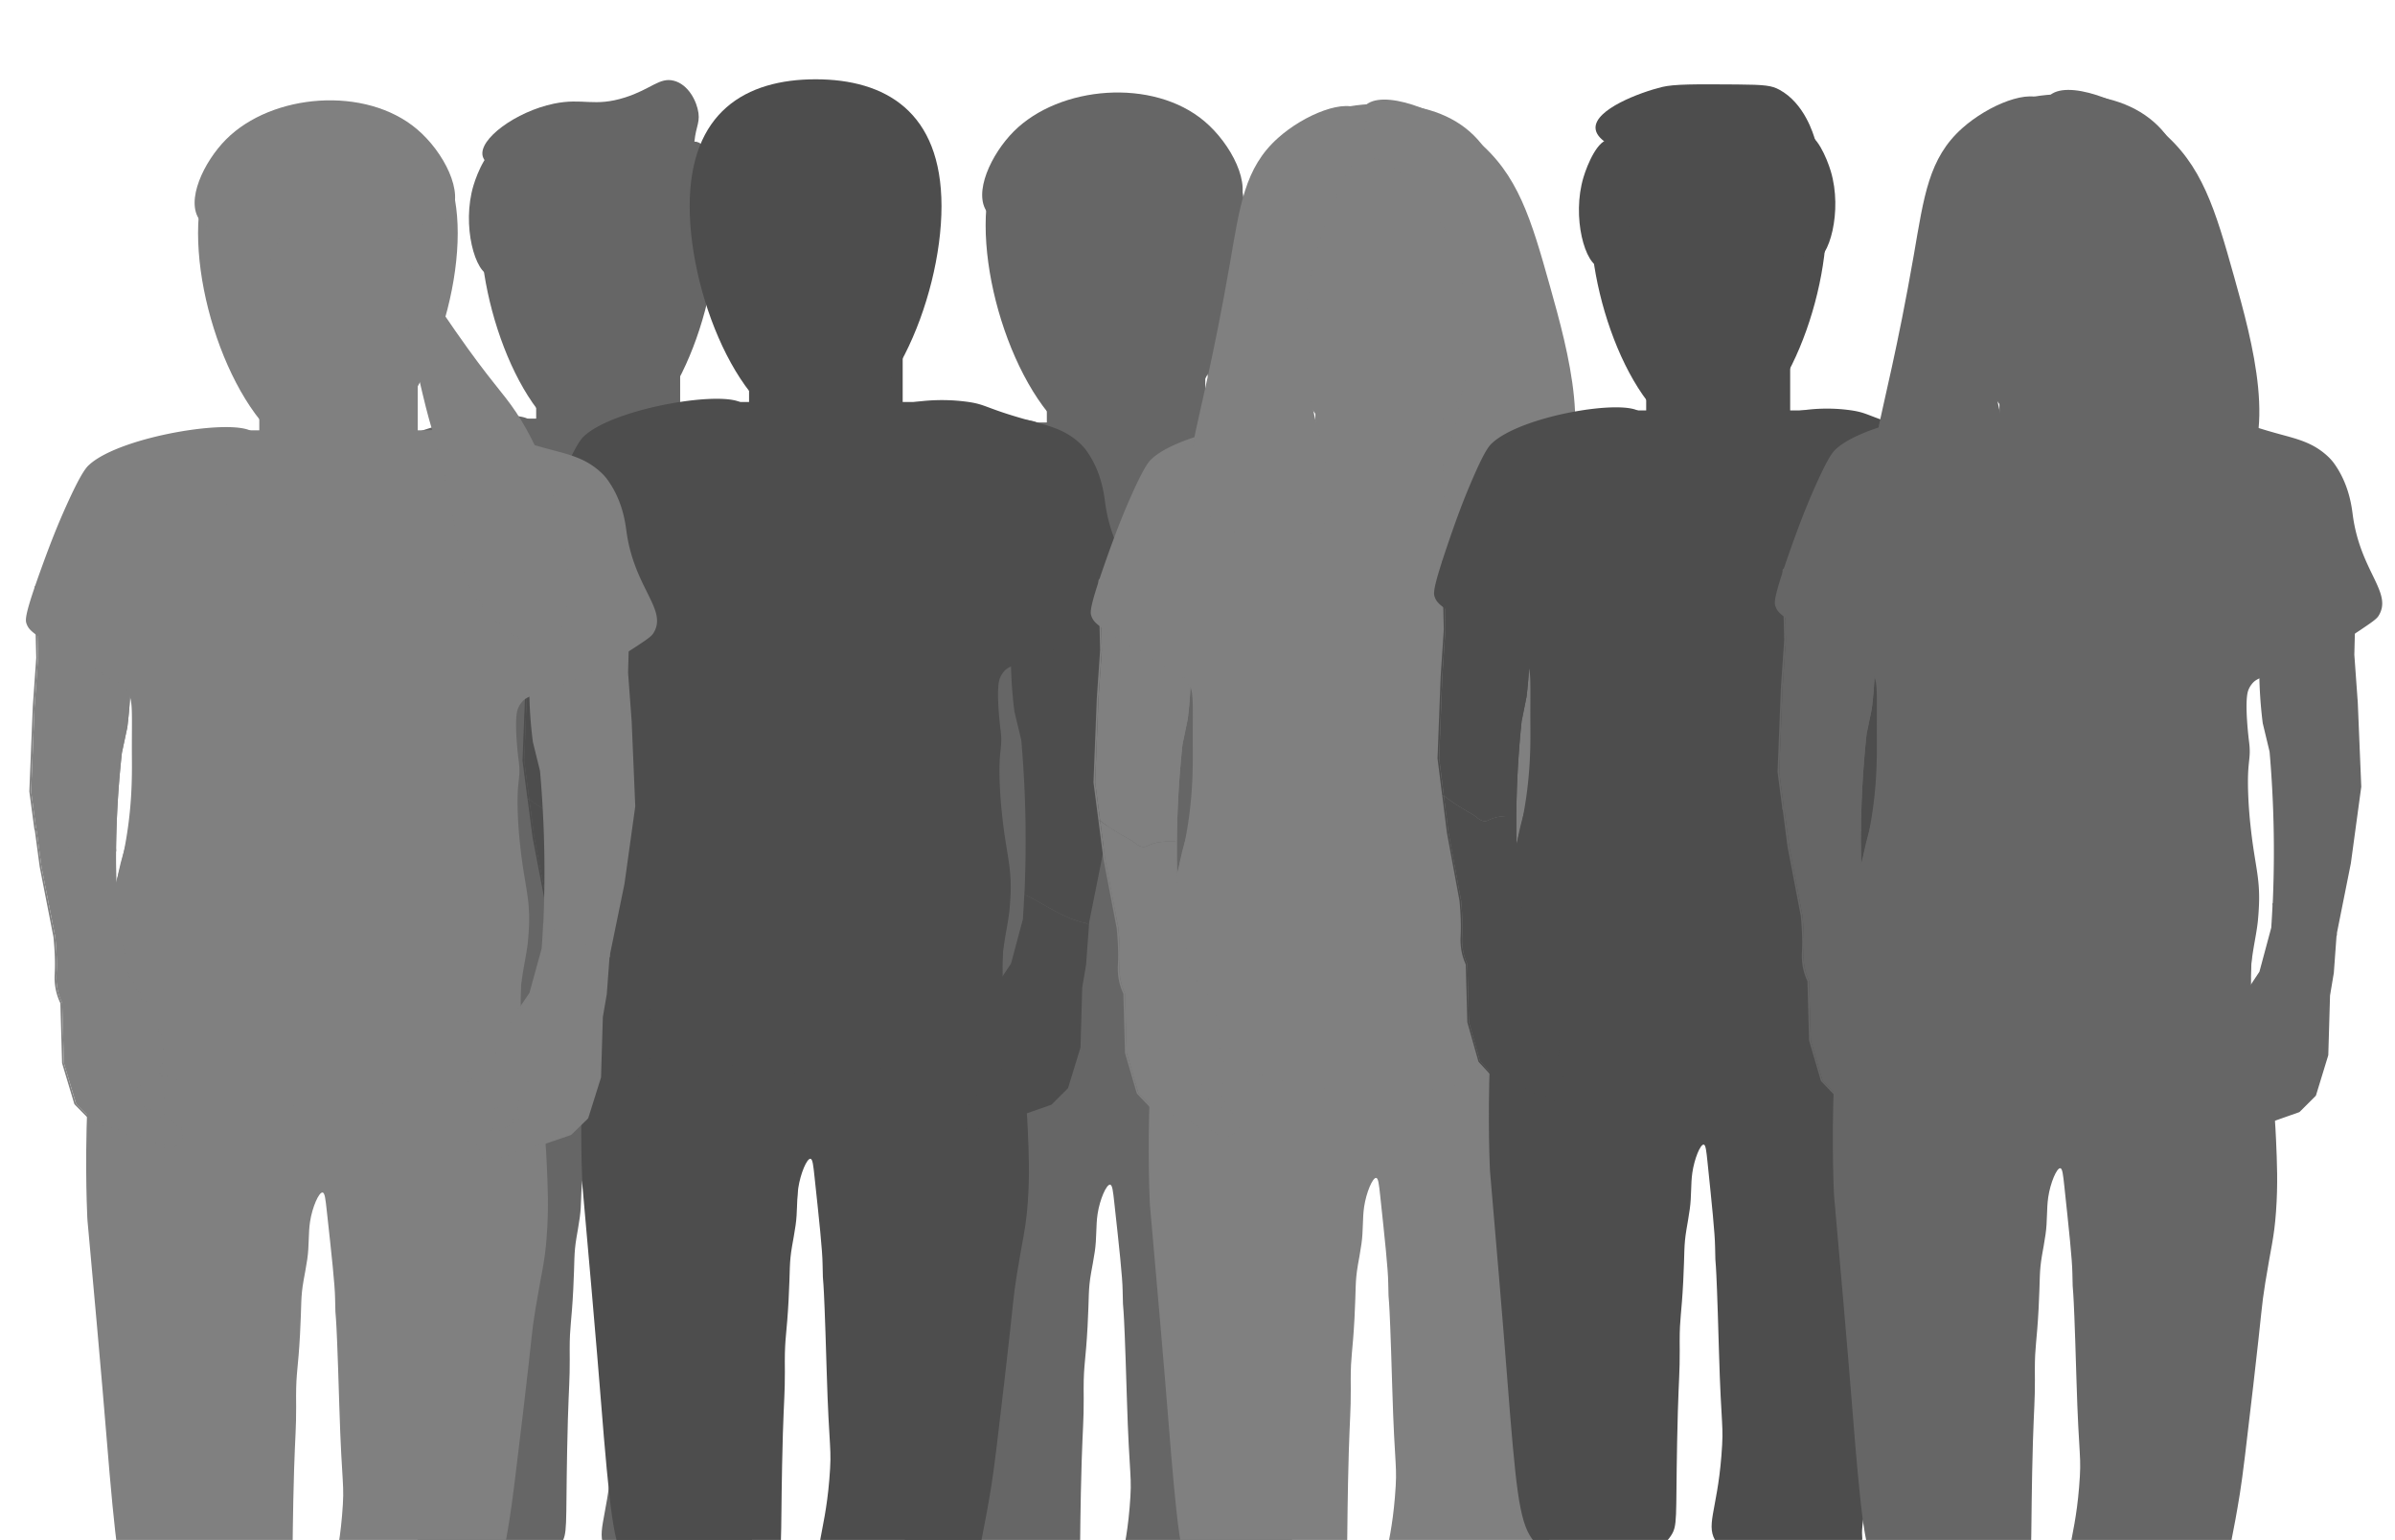 <svg id="Layer_2" data-name="Layer 2" xmlns="http://www.w3.org/2000/svg" viewBox="0 0 3265 2100"><defs><style>.cls-1{fill:#666;}.cls-2{fill:#4d4d4d;}.cls-3{fill:gray;}</style></defs><path class="cls-1" d="M576.47,1066.24c-4.15,5.59-3.66,11.53-6.9,30-3.51,20-6.61,27.43-10.35,42.86-8.53,35.22-6.09,52.92-12.07,96.45-5.56,40.41-9.7,39.89-17.25,83.59-2.32,13.4-6.95,42.51-10.35,102.87-5.21,92.53-2.36,166.8-1.73,182.18.32,7.62,0-.62,12,142.33,4.05,48.48,5.7,68.71,7,84.85,7,86.15,6.42,82.89,8.62,109.31,10.16,121.78,15,157.4,38,177.89,11.8,10.54,26.26,12,55.19,15,43.49,4.47,100.35,10.33,125.92-27.86,9.55-14.28,6.56-22.5,8.62-128.6,1.3-66.91,2.84-81.87,3.36-105.2.34-15.2.09-23.31.09-32,0-31.91,2.53-35.68,4.87-81.45,2.1-41,.56-47.54,4.41-70.85,1.46-8.83,2.68-14.73,4.52-27.74,2.48-17.58,1.22-33.69,3.45-49.29,2.75-19.23,11-39.14,15.52-38.58,2.78.35,3.61,8.5,5.18,23.58,6,58,10.14,98.11,10.34,115.73.48,40.51.83-13.82,5.18,139.31,3.22,113.28,7,100.21,3.45,145.74-6.07,77.13-23,95.91-5.94,119.24,22.9,31.33,76.64,29.24,111.87,27.87,12.07-.47,75.36-2.94,85.53-31.37,1.67-4.69-.72-4.25.79-20.2,1.73-18.28,6.38-33.26,14.73-87,3.94-25.37,8.38-64.78,17.25-143.6,12-106.47,10.07-102.07,15.52-137.17,7.3-47,11.28-58.5,13.8-94.3,2.57-36.54,1.32-65.67,0-96.45-1.88-43.81-4.6-52.8-6.9-102.87-.63-13.77-.87-22.76-1-29.76-.15-11.61,2.56-16-.13-22.71-3.21-8-9.83-12-12.45-14-13.6-10.18-12.33-34.76-11-72.88,0,0,2.91-85-1.36-120-3.66-30-6.45-30.2-8.63-55.72-2.36-27.76-.63-40.92-8.62-49.3-5.93-6.21-13-5.39-31-4.28-16.66,1-33.45-.26-50,2.14-8.34,1.21-41.78,1.52-108.66,2.14-63.27.59-94.9.89-120.74,0-35.06-1.2-71.06,7.75-105.22-2.14C609.41,1060.65,586.51,1052.72,576.47,1066.24Z"/><path class="cls-1" d="M829.09,754.48h0c-54,0-98.15-55.39-98.15-175.71V462.24c0-120.32,44.17-218.77,98.15-218.77h0c54,0,98.14,98.45,98.14,218.77V578.77C927.23,699.09,883.07,754.48,829.09,754.48Z"/><path class="cls-1" d="M509.5,1130.38c12.91-7,25.83-6.7,39.39-6.4q.21-24.46,1.29-48.79c1.19-26.81,3.19-54,6-80.66L563,960.65a.88.88,0,0,0,0-.17,637.32,637.32,0,0,0,4.29-73.69,637.36,637.36,0,0,0-4.29-73.7,2.09,2.09,0,0,0-1.39-1.75L452.72,775.57a1.81,1.81,0,0,0-.61-.1,1.94,1.94,0,0,0-1.21.42,2.12,2.12,0,0,0-.8,1.73l2.13,92.17-4.27,64-4.27,111.1a2,2,0,0,0,0,.35l6.42,51c12.22,9.86,26.25,18.17,39.53,25.75C495.17,1125.14,501.78,1133.53,509.5,1130.38Z"/><path class="cls-1" d="M443.7,1045.11a1.28,1.28,0,0,1,0-.19L448,933.84l4.27-64.07-2.13-92.18a1.09,1.09,0,0,1,.4-.89.81.81,0,0,1,.51-.18.73.73,0,0,1,.25,0l108.86,35.78a1,1,0,0,1,.66.87,639.74,639.74,0,0,1,4.27,73.58,638.27,638.27,0,0,1-4.29,73.67l-6.82,34c-2.77,26.75-4.78,53.91-6,80.72q-1.08,24.31-1.29,48.81l2.2,0q.21-24.45,1.29-48.77c1.19-26.78,3.19-53.9,5.94-80.51l6.81-33.87c0-.08,0-.17,0-.26a641.32,641.32,0,0,0,4.29-73.8A641.37,641.37,0,0,0,563,813a3.15,3.15,0,0,0-2.13-2.63L452,774.57a3.13,3.13,0,0,0-4.09,3.07L450,869.72l-4.26,64-4.27,111.1a3,3,0,0,0,0,.52l6.28,49.87c.82.68,1.64,1.34,2.47,2Z"/><path class="cls-1" d="M1191.27,953.33l-4.46-63.93,2.23-92.17a2.1,2.1,0,0,0-.84-1.73,2.17,2.17,0,0,0-1.27-.42,2,2,0,0,0-.64.1L1072.43,831a2.1,2.1,0,0,0-1.46,1.75,608.29,608.29,0,0,0,0,147.38,1.7,1.7,0,0,0,0,.22l8.77,37.79c2.13,25.4,3.67,51.2,4.57,76.68,1.5,42.48,1.28,85.44-.63,128.13,24.78,11.87,46.81,30.25,76,37,1.63,0,3,1.11,4.48,2.33l.25-3.46,17.86-92.28,13.39-101.68a2.17,2.17,0,0,0,0-.36Z"/><path class="cls-1" d="M1192.32,953.26l-4.45-63.83,2.23-92.17a3.13,3.13,0,0,0-1.27-2.59,3.2,3.2,0,0,0-2.85-.49L1072.11,830a3.16,3.16,0,0,0-2.19,2.62,609.08,609.08,0,0,0,0,147.64,1.91,1.91,0,0,0,.06.33l8.76,37.71c2.12,25.36,3.65,51.12,4.55,76.56,1.5,42.3,1.29,85.08-.61,127.59l2.07,1c1.94-42.86,2.16-86,.65-128.66-.9-25.49-2.44-51.31-4.57-76.73l-8.8-37.94s0-.07,0-.1a607.67,607.67,0,0,1,0-147.14,1.06,1.06,0,0,1,.73-.87l113.87-35.78a1.07,1.07,0,0,1,1,.16,1,1,0,0,1,.42.87l-2.22,92.27,4.45,63.89,4.47,111.17a1,1,0,0,1,0,.17l-13.39,101.63c-.09.48-17.68,91.35-17.86,92.27l-.2,2.87c.64.49,1.29,1,2,1.59l.29-4.13c17.85-92.18,17.86-92.22,17.86-92.27l13.4-101.69a3.09,3.09,0,0,0,0-.53Z"/><path class="cls-1" d="M723,573.32a60.94,60.94,0,0,1,6.93,7.3c7.29,10,6,19.47,22.4,34.74,17.65,16.48,37.12,22.33,48.88,25.87,16.29,4.89,41.17,12.37,68.43,3.23,16.54-5.55,26.65-14.76,42.36-29.1a76.28,76.28,0,0,0,9.1-9.53,79.33,79.33,0,0,0,15.62-33.93,235.94,235.94,0,0,1,66.48-2.1c32.35,3.63,25.06,8.33,88,26.16,23.51,6.65,43.22,11.36,61.92,29.1a64.17,64.17,0,0,1,8.87,10.22c18.37,26.6,22.15,54.9,23.71,67.39,9.54,76.21,52.21,103.94,33.24,135.11-2.61,4.28-9.65,9.18-23.73,19-18.73,13-49.43,31.77-99.66,52.18-29.14,11.84-34.26,11.81-40.19,20.09a29,29,0,0,0-4.39,8.62c-4.88,16.22,1.13,65.75,1.13,65.75,3.53,27.3-2.78,23.39-.84,73.14.77,19.89,2.34,34.82,3.31,43.89,5.07,47.59,11.69,64.19,10.57,99.62-.38,12-1.58,24.16-1.58,24.16-2.69,24.61-7.85,38.48-11.46,89-2.24,31.36-.62,31.24-3.26,38.8-15,43-71.84,60-110.79,71.14-87.7,25-161.8,15.36-202,9.7-60.53-8.51-93.33-23.07-143.38-45.27-31.28-13.87-45.23-23-52.14-38.8-11.34-25.87,9.1-40.23,13-93.78,3-40.63-7.83-45.37-3.26-90.54,2.61-25.8,6.29-25.81,13-61.44,9.95-52.58,9.92-94.83,9.78-119.64-.38-67,2-78.17-6.52-90.54-5.65-8.18-9.93-10.21-52.14-35.57-62-37.28-68.06-42.06-71.68-51.74-2-5.43-3.07-11.72,19.55-77.6,10.77-31.39,19-53.29,29.32-77.61,16.71-39.39,23.64-49.24,27.73-53.44,0,0,.68-.67,1.6-1.53C560.82,578.13,701.65,554.3,723,573.32Z"/><path class="cls-1" d="M1083.72,1222.91q-.73,16.24-1.78,32.43l-15.3,58.84-28.85,44.91a2.14,2.14,0,0,0-.21.43l-13.4,37.66a2.12,2.12,0,0,0-.1,1,272.41,272.41,0,0,1-4.43,95.31,2.11,2.11,0,0,0,.57,2,2.14,2.14,0,0,0,1.49.6,2,2,0,0,0,.48,0l.36-.09-17.47,9.38a2.14,2.14,0,0,0-.84.82c-.52.92-5,9.31-.8,18.39a21,21,0,0,0,13.26,11,2.5,2.5,0,0,0,.54.07,2,2,0,0,0,.73-.13l98.24-35.78a2.07,2.07,0,0,0,.79-.51l20.1-20.71a2.11,2.11,0,0,0,.5-.87l15.63-52.72a2.54,2.54,0,0,0,.09-.54l2.23-79,4.93-30.4a1.23,1.23,0,0,0,0-.19l3.72-52.49c-1.5-1.22-2.85-2.33-4.48-2.33C1130.53,1253.16,1108.5,1234.78,1083.72,1222.91Zm-30.47,256.48-13.63,7.32a38.91,38.91,0,0,0,9.51-14l.06-.17,9.18-30.91Z"/><path class="cls-1" d="M1159.44,1314.78l-4.94,30.4-2.24,79.09a.84.84,0,0,1,0,.27l-15.63,52.73a1.16,1.16,0,0,1-.25.43l-20.1,20.71a1,1,0,0,1-.39.26l-98.24,35.77a1,1,0,0,1-.64,0,19.9,19.9,0,0,1-12.58-10.45c-4-8.61.27-16.56.77-17.44a1.1,1.1,0,0,1,.42-.41l24.57-13.18-8.2,2a1.08,1.08,0,0,1-1-.28,1.06,1.06,0,0,1-.28-1,274,274,0,0,0,4.45-95.68,1,1,0,0,1,0-.48l13.39-37.66a1.51,1.51,0,0,1,.11-.22l28.85-44.91.09-.14,15.34-59,0-.19q1-16,1.76-32l-2.07-1q-.72,16.41-1.79,32.76l-15.23,58.58-28.76,44.77a3,3,0,0,0-.31.65l-13.4,37.66a3.12,3.12,0,0,0-.16,1.45,271.57,271.57,0,0,1-4.41,95,3.11,3.11,0,0,0,.86,2.92l.12.11-15,8.07a3.15,3.15,0,0,0-1.26,1.22c-.55,1-5.28,9.79-.84,19.35,4,8.59,12.32,11.17,14,11.6a3.09,3.09,0,0,0,.8.11,3.38,3.38,0,0,0,1.09-.19l98.24-35.78a3.26,3.26,0,0,0,1.19-.77l20.1-20.72a3.11,3.11,0,0,0,.75-1.29l15.63-52.73a3.11,3.11,0,0,0,.13-.8l2.23-78.88,4.92-30.33a1.33,1.33,0,0,0,0-.28l3.67-51.77c-.7-.54-1.35-1.1-2-1.59Z"/><path class="cls-1" d="M1048.18,1472.22l0,.09a38.29,38.29,0,0,1-9.25,13.64l-5.88,5.5,21.21-11.39,5.19-38.3-2.06-.44Zm4.1,6.51-7.77,4.16a40.88,40.88,0,0,0,5.6-9.82,1.14,1.14,0,0,0,.09-.26l5.29-17.8Z"/><path class="cls-1" d="M634.44,1495.33c-1-5.17-5.76-8.31-8.47-9.69l-16.68-9.37.36.09a2,2,0,0,0,.41,0,2,2,0,0,0,1.44-.62,2.17,2.17,0,0,0,.53-1.94,285,285,0,0,1-4.23-95.3,2.27,2.27,0,0,0-.1-1l-12.81-37.67a2,2,0,0,0-.2-.42l-27.57-44.9L552,1229.63c-2.39-35-3.44-70.41-3.14-105.65-13.56-.3-26.48-.62-39.39,6.4-7.72,3.15-14.33-5.24-19.84-8.39-13.28-7.58-27.31-15.89-39.53-25.75l6.38,50.68s17.08,92.3,17.08,92.3c1.73,18.42,2.26,34.39,1.6,47.48l0,.42a83.32,83.32,0,0,0,1.81,23.69,79.42,79.42,0,0,0,5.15,15.23l2.13,78.65a1.89,1.89,0,0,0,.08.53L499.27,1458a2.15,2.15,0,0,0,.48.86L519,1479.53a2.26,2.26,0,0,0,.76.51l93.92,35.78a2.06,2.06,0,0,0,.69.13,1.93,1.93,0,0,0,.42,0C628.68,1512.81,635.81,1502.82,634.44,1495.33Zm-54.53-35.55-4.65-35.92,8.18,29.88a1.83,1.83,0,0,0,.08.25,38.68,38.68,0,0,0,8.11,12.37Z"/><path class="cls-1" d="M634.42,1495.15c-1-5.61-6.1-9-9-10.42L611,1476.66l.19-.18a3.16,3.16,0,0,0,.79-2.85,284,284,0,0,1-4.22-95,3.1,3.1,0,0,0-.15-1.42l-12.8-37.66a3.32,3.32,0,0,0-.3-.63l-27.48-44.76-15-64.7c-2.38-35-3.43-70.31-3.13-105.49l-2.2,0c-.3,35.27.74,70.67,3.13,105.75l15.12,65.1,0,.16,27.66,45a1.12,1.12,0,0,1,.1.22l12.81,37.66a1.32,1.32,0,0,1,.05.52,285.65,285.65,0,0,0,4.25,95.64,1.13,1.13,0,0,1-.27,1,.8.8,0,0,1-.79.26l-7.57-1.75,23.12,13c2.58,1.31,7,4.22,7.91,9,1.29,7-5.55,16.42-18.85,19.37a.78.78,0,0,1-.45,0L519,1479.07a.81.81,0,0,1-.34-.24l-19.21-20.71a1,1,0,0,1-.25-.45L484.29,1405a.92.92,0,0,1,0-.29l-2.13-78.85-.09-.19a79,79,0,0,1-5.09-15,82.22,82.22,0,0,1-1.78-23.42l0-.42c.67-13.14.14-29.16-1.61-47.71-.16-.92-17-91.79-17.06-92.24l-6.25-49.57c-.83-.66-1.65-1.32-2.47-2l6.53,51.82s0,.07,17.07,92.26c1.72,18.37,2.26,34.3,1.59,47.34l0,.42a83.64,83.64,0,0,0,1.83,24,80.55,80.55,0,0,0,5.14,15.23l2.11,78.45a3.51,3.51,0,0,0,.12.78l14.94,52.72a3.36,3.36,0,0,0,.72,1.29L517,1480.22a3,3,0,0,0,1.17.79l93.92,35.78a2.94,2.94,0,0,0,1.1.2,3,3,0,0,0,.67-.07C628.45,1513.7,635.88,1503.11,634.42,1495.15Z"/><path class="cls-1" d="M577.78,1460.42,596.56,1471l-5.22-5.32a37.79,37.79,0,0,1-7.89-12,.65.65,0,0,1,0-.13l-8.19-29.89-2.16.4,4.65,35.92Zm3.49-6.4c0,.12.08.23.13.35a39.83,39.83,0,0,0,4.53,8.19l-6.09-3.42-2.56-19.69Z"/><path class="cls-1" d="M976.83,311.88c0,125.21-72,299-160.87,299s-160.87-173.79-160.87-299S727.11,144,816,144,976.83,186.68,976.83,311.88Z"/><rect class="cls-1" x="690.84" y="570.85" width="280.71" height="96.54"/><path class="cls-1" d="M668.68,375.68c18.11,1.78,41.06-43.87,44.32-83.94,3.37-41.35-13.22-89.2-31.65-90.24-16-.89-30.48,33.38-35.89,51.42C629.2,307.15,647.64,373.62,668.68,375.68Z"/><path class="cls-1" d="M658.11,213.24c-6.4-23.29,45.55-61.25,97-71.89,39.82-8.23,54.71,5,97-8.46,35.72-11.37,46.89-27.74,66.37-22.83,19.89,5,31.49,28,33.69,44,2.15,15.66-5.28,20.43-6.13,49.05-.58,19.55,2.79,20.72,0,26.22-12.23,24.17-86.62,20.22-127.63,17.76C735.77,242.11,664.87,237.86,658.11,213.24Z"/><path class="cls-1" d="M959.38,367.39c-18.11,1.77-41.06-43.87-44.32-83.95-3.37-41.35,13.22-89.2,31.66-90.24,15.94-.89,30.47,33.39,35.88,51.42C998.86,298.85,980.42,365.33,959.38,367.39Z"/><g id="Layer_1" data-name="Layer 1"><path class="cls-1" d="M1697.67,307.3c0,130-79.25,310.38-177,310.38s-177-180.4-177-310.38,79.24-174.3,177-174.3S1697.67,177.33,1697.67,307.3Z"/><path class="cls-1" d="M1257.15,1090.37c-4.56,5.8-4,12-7.59,31.15-3.85,20.71-7.27,28.48-11.39,44.49-9.38,36.56-6.69,54.93-13.28,100.12-6.12,41.95-10.67,41.4-19,86.77-2.55,13.91-7.65,44.13-11.39,106.79-5.73,96-2.59,173.14-1.89,189.11.34,7.91,0-.65,13.16,147.74,4.46,50.33,6.28,71.33,7.71,88.09,7.67,89.42,7.07,86,9.49,113.46,11.18,126.41,16.5,163.39,41.75,184.66,13,10.94,28.91,12.48,60.74,15.57,47.84,4.65,110.41,10.72,138.54-28.92,10.51-14.82,7.22-23.36,9.49-133.49,1.43-69.46,3.13-85,3.69-109.2.37-15.78.1-24.21.1-33.18,0-33.12,2.78-37,5.36-84.55,2.31-42.58.62-49.35,4.86-73.55,1.6-9.16,2.94-15.29,5-28.79,2.73-18.25,1.34-35,3.79-51.17,3-20,12.14-40.63,17.08-40,3.06.37,4,8.83,5.7,24.48,6.63,60.21,11.15,101.85,11.38,120.14.53,42,.91-14.35,5.7,144.61,3.54,117.59,7.73,104,3.79,151.29-6.67,80.06-25.3,99.56-6.54,123.77,25.2,32.52,84.33,30.35,123.1,28.93,13.28-.49,82.92-3,94.1-32.56,1.85-4.87-.79-4.42.87-21,1.91-19,7-34.53,16.21-90.27,4.34-26.33,9.22-67.24,19-149.07,13.18-110.51,11.09-106,17.08-142.38,8-48.79,12.41-60.73,15.18-97.9,2.84-37.93,1.46-68.16,0-100.11-2.07-45.48-5.06-54.81-7.59-106.79-.69-14.29-1-23.63-1.06-30.89-.16-12,2.82-16.6-.14-23.58-3.53-8.31-10.81-12.47-13.69-14.5-15-10.56-13.57-36.08-12.07-75.65,0,0,3.2-88.26-1.5-124.58-4-31.1-7.1-31.35-9.49-57.85-2.61-28.81-.7-42.48-9.49-51.17-6.53-6.45-14.34-5.6-34.16-4.45-18.34,1.07-36.81-.26-55,2.22-9.18,1.26-46,1.58-119.57,2.23-69.61.61-104.41.92-132.84,0-38.58-1.25-78.19,8.05-115.77-2.23C1293.4,1084.57,1268.2,1076.34,1257.15,1090.37Z"/><path class="cls-1" d="M1535.11,766.74h0c-59.39,0-108-57.49-108-182.39v-121c0-124.9,48.6-227.09,108-227.09h0c59.4,0,108,102.19,108,227.09v121C1643.1,709.25,1594.51,766.74,1535.11,766.74Z"/><path class="cls-1" d="M1183.47,1157c14.21-7.29,28.42-7,43.34-6.65q.24-25.4,1.42-50.65c1.31-27.83,3.51-56,6.56-83.73l7.49-35.16,0-.18a623.53,623.53,0,0,0,0-153,2.21,2.21,0,0,0-1.54-1.82L1121,788.63a2.18,2.18,0,0,0-.67-.1,2.23,2.23,0,0,0-1.33.44,2.15,2.15,0,0,0-.88,1.79l2.34,95.68-4.69,66.42-4.7,115.33a2.3,2.3,0,0,0,0,.37l7.06,52.94c13.45,10.24,28.89,18.87,43.49,26.74C1167.7,1151.51,1175,1160.22,1183.47,1157Z"/><path class="cls-1" d="M1111.07,1068.43a1.34,1.34,0,0,1,0-.2l4.69-115.3,4.7-66.51-2.35-95.68a1.14,1.14,0,0,1,.45-.93.9.9,0,0,1,.56-.19.8.8,0,0,1,.27,0l119.78,37.14a1.09,1.09,0,0,1,.73.91,622.4,622.4,0,0,1,0,152.85l-7.5,35.26c-3,27.76-5.26,55.95-6.57,83.79q-1.18,25.25-1.41,50.66l2.42,0q.24-25.38,1.42-50.62c1.3-27.8,3.51-56,6.54-83.57l7.48-35.16a2.56,2.56,0,0,0,0-.27,624.17,624.17,0,0,0,0-153.23,3.32,3.32,0,0,0-2.35-2.73L1120.18,787.6a3.63,3.63,0,0,0-3.17.52,3.25,3.25,0,0,0-1.33,2.66l2.35,95.59-4.7,66.45-4.69,115.33a3.25,3.25,0,0,0,0,.54l6.91,51.77c.9.7,1.81,1.39,2.72,2.07Z"/><path class="cls-1" d="M1933.62,973.16l-4.91-66.36,2.46-95.68a2.12,2.12,0,0,0-.93-1.79,2.41,2.41,0,0,0-1.39-.44,2.37,2.37,0,0,0-.7.1l-125.29,37.14a2.23,2.23,0,0,0-1.61,1.82,595.92,595.92,0,0,0,0,153,1.85,1.85,0,0,0,0,.23l9.66,39.22c2.34,26.37,4,53.15,5,79.6,1.66,44.1,1.42,88.69-.69,133,27.27,12.33,51.51,31.41,83.65,38.45,1.79,0,3.28,1.15,4.93,2.42l.27-3.6,19.65-95.78,14.74-105.56a2.23,2.23,0,0,0,0-.37Z"/><path class="cls-1" d="M1934.78,973.08l-4.91-66.25,2.46-95.68a3.23,3.23,0,0,0-1.39-2.69,3.72,3.72,0,0,0-3.14-.51l-125.29,37.14a3.34,3.34,0,0,0-2.41,2.72,596.82,596.82,0,0,0,0,153.26,1.72,1.72,0,0,0,.06.34l9.64,39.15c2.34,26.33,4,53.06,5,79.47,1.65,43.91,1.42,88.32-.67,132.45l2.28,1c2.13-44.49,2.38-89.28.71-133.56-1-26.46-2.68-53.26-5-79.65l-9.69-39.39s0-.07,0-.1a595.1,595.1,0,0,1,0-152.73,1.11,1.11,0,0,1,.81-.91L1928.5,810a1.24,1.24,0,0,1,1,.17,1.08,1.08,0,0,1,.47.89l-2.46,95.79,4.91,66.32,4.92,115.4a1.09,1.09,0,0,1,0,.18l-14.73,105.5c-.1.5-19.46,94.82-19.65,95.77l-.23,3c.71.52,1.43,1.1,2.2,1.66l.32-4.29c19.64-95.69,19.64-95.73,19.65-95.78l14.74-105.56a2.54,2.54,0,0,0,0-.55Z"/><path class="cls-1" d="M1418.4,578.69a63.78,63.78,0,0,1,7.61,7.57c8,10.43,6.66,20.21,24.66,36.07,19.42,17.1,40.84,23.18,53.78,26.85,17.92,5.08,45.3,12.85,75.29,3.36,18.2-5.76,29.32-15.33,46.61-30.21a79.71,79.71,0,0,0,27.2-45.11A274.5,274.5,0,0,1,1726.7,575c35.6,3.76,27.57,8.64,96.85,27.15,25.86,6.9,47.55,11.8,68.12,30.21a67.91,67.91,0,0,1,9.77,10.6c20.21,27.62,24.37,57,26.09,70,10.49,79.11,57.44,107.9,36.57,140.25-2.88,4.45-10.62,9.53-26.11,19.69-20.61,13.52-54.39,33-109.66,54.17-32.06,12.29-37.69,12.26-44.22,20.85a29.38,29.38,0,0,0-4.82,9c-5.38,16.83,1.24,68.24,1.24,68.25,3.88,28.34-3.07,24.27-.93,75.92.85,20.64,2.57,36.15,3.64,45.56,5.58,49.4,12.86,66.63,11.63,103.41-.42,12.46-1.74,25.07-1.74,25.07-3,25.55-8.63,40-12.6,92.41-2.47,32.56-.69,32.43-3.59,40.28-16.49,44.66-79,62.32-121.9,73.85-96.51,26-178,15.95-222.3,10.07-66.59-8.84-102.69-23.94-157.76-47-34.42-14.41-49.76-23.92-57.37-40.28-12.48-26.86,10-41.77,14.35-97.35,3.28-42.17-8.62-47.09-3.59-94,2.87-26.78,6.93-26.79,14.34-63.78,11-54.59,10.91-98.44,10.76-124.19-.42-69.56,2.24-81.15-7.17-94-6.23-8.5-10.93-10.6-57.37-36.92-68.27-38.7-74.89-43.67-78.88-53.71-2.24-5.64-3.37-12.17,21.51-80.56,11.86-32.58,20.92-55.32,32.27-80.56,18.39-40.89,26-51.11,30.51-55.48,0,0,.75-.69,1.76-1.58C1239.94,583.69,1394.89,559,1418.4,578.69Z"/><path class="cls-1" d="M1815.28,1253q-.79,16.88-2,33.67l-16.83,61.08-31.74,46.62a1.69,1.69,0,0,0-.23.44l-14.74,39.1a2,2,0,0,0-.12,1,267.34,267.34,0,0,1-4.87,98.93,2.06,2.06,0,0,0,.63,2,2.5,2.5,0,0,0,2.16.58l.39-.09-19.22,9.73a2.36,2.36,0,0,0-.92.85c-.58,1-5.52,9.66-.88,19.09,4.17,8.48,12.89,11,14.59,11.45a2.56,2.56,0,0,0,1.4-.06L1851,1540.27a2.22,2.22,0,0,0,.87-.53l22.11-21.5a2.24,2.24,0,0,0,.56-.9l17.2-54.73a2.11,2.11,0,0,0,.09-.56l2.45-82,5.43-31.56,0-.19,4.09-54.49c-1.65-1.27-3.14-2.42-4.93-2.42C1866.79,1284.4,1842.55,1265.32,1815.28,1253Zm-33.52,266.25-15,7.6a40.26,40.26,0,0,0,10.46-14.55,1.07,1.07,0,0,0,.07-.19l10.1-32.07Z"/><path class="cls-1" d="M1898.6,1348.37l-5.43,31.55-2.47,82.1a.92.92,0,0,1,0,.28L1873.46,1517a1.18,1.18,0,0,1-.28.45l-22.11,21.5a1.16,1.16,0,0,1-.44.27l-108.09,37.14a1.28,1.28,0,0,1-.7,0c-1.62-.4-9.89-2.82-13.84-10.85-4.39-8.94.29-17.19.84-18.1a1.19,1.19,0,0,1,.46-.43l27-13.69-9,2a1.26,1.26,0,0,1-1.08-.29,1,1,0,0,1-.31-1,268.29,268.29,0,0,0,4.89-99.31,1.11,1.11,0,0,1,.06-.51l14.74-39.09a.94.94,0,0,1,.12-.22l31.73-46.63.1-.14,16.89-61.24,0-.21q1.15-16.56,1.94-33.22l-2.28-1q-.8,17-2,34l-16.76,60.81-31.64,46.47a3.56,3.56,0,0,0-.35.67l-14.74,39.1a3.08,3.08,0,0,0-.17,1.5,266.17,266.17,0,0,1-4.86,98.56,3.14,3.14,0,0,0,.95,3l.13.11-16.53,8.37a3.45,3.45,0,0,0-1.38,1.27c-.61,1-5.81,10.16-.93,20.09,4.39,8.92,13.56,11.6,15.36,12a3.8,3.8,0,0,0,.89.1,3.52,3.52,0,0,0,1.2-.2l108.09-37.14a3.44,3.44,0,0,0,1.31-.79l22.11-21.51a3.15,3.15,0,0,0,.83-1.34l17.2-54.74a3,3,0,0,0,.14-.83l2.45-81.88,5.42-31.48c0-.1,0-.2,0-.3l4-53.73c-.77-.56-1.49-1.14-2.2-1.66Z"/><path class="cls-1" d="M1776.17,1511.8l0,.09A39.5,39.5,0,0,1,1766,1526l-6.47,5.71,23.33-11.81,5.71-39.77-2.26-.45Zm4.52,6.75-8.55,4.32a41.47,41.47,0,0,0,6.16-10.19c0-.09.07-.18.1-.27l5.82-18.48Z"/><path class="cls-1" d="M1320.93,1535.78c-1-5.36-6.33-8.63-9.31-10.06l-18.35-9.72.39.09a2.38,2.38,0,0,0,.46,0,2.27,2.27,0,0,0,1.58-.64,2.18,2.18,0,0,0,.59-2,279.15,279.15,0,0,1-4.67-98.93,2.16,2.16,0,0,0-.1-1l-14.1-39.1a2,2,0,0,0-.22-.44l-30.33-46.61L1230.26,1260c-2.63-36.38-3.78-73.1-3.45-109.68-14.92-.3-29.13-.64-43.34,6.65-8.49,3.27-15.77-5.44-21.84-8.71-14.6-7.87-30-16.5-43.49-26.74l7,52.62s18.79,95.81,18.79,95.81c1.9,19.12,2.49,35.7,1.75,49.28l0,.44a81.29,81.29,0,0,0,2,24.6,79.24,79.24,0,0,0,5.68,15.81l2.33,81.63a2.62,2.62,0,0,0,.09.56l16.44,54.73a2.29,2.29,0,0,0,.53.9l21.14,21.5a2.11,2.11,0,0,0,.84.53l103.33,37.14a2.27,2.27,0,0,0,.77.13,2.38,2.38,0,0,0,.46,0C1314.6,1553.93,1322.45,1543.56,1320.93,1535.78Zm-60-36.9-5.12-37.29,9,31a1.25,1.25,0,0,0,.09.25,39.64,39.64,0,0,0,8.92,12.84Z"/><path class="cls-1" d="M1320.92,1535.59c-1.13-5.82-6.72-9.28-9.9-10.81l-15.83-8.38.2-.18a3.18,3.18,0,0,0,.87-3,278.06,278.06,0,0,1-4.64-98.59,3.34,3.34,0,0,0-.16-1.47l-14.1-39.09a2.88,2.88,0,0,0-.32-.66L1246.8,1327l-16.55-67.17c-2.62-36.32-3.77-73-3.44-109.5l-2.42,0c-.33,36.61.82,73.36,3.45,109.78l16.63,67.58,0,.16,30.43,46.76a1,1,0,0,1,.12.23l14.09,39.09a1.3,1.3,0,0,1,.06.55,280.48,280.48,0,0,0,4.67,99.28,1.11,1.11,0,0,1-.29,1,1,1,0,0,1-.87.28l-8.33-1.82,25.44,13.47c2.84,1.36,7.74,4.38,8.7,9.29,1.41,7.29-6.11,17-20.74,20.11a1,1,0,0,1-.5,0L1194,1518.9a1,1,0,0,1-.38-.24l-21.14-21.5a1.19,1.19,0,0,1-.27-.46L1155.73,1442a1.34,1.34,0,0,1,0-.3l-2.34-81.84-.09-.2a78,78,0,0,1-5.6-15.6,80.23,80.23,0,0,1-2-24.32l0-.43c.74-13.64.15-30.27-1.77-49.53-.19-1-18.69-95.28-18.78-95.75l-6.87-51.46c-.91-.68-1.82-1.37-2.72-2.07l7.18,53.79s0,.07,18.79,95.77c1.89,19.07,2.48,35.6,1.75,49.14l0,.44a82.44,82.44,0,0,0,2,24.88,79.8,79.8,0,0,0,5.66,15.81l2.33,81.43a3.12,3.12,0,0,0,.13.81l16.44,54.73a3.27,3.27,0,0,0,.79,1.34l21.14,21.5a3.35,3.35,0,0,0,1.29.82l103.34,37.14a3.58,3.58,0,0,0,1.21.21,3.64,3.64,0,0,0,.74-.07C1314.35,1554.85,1322.52,1543.86,1320.92,1535.59Z"/><path class="cls-1" d="M1258.6,1499.55l20.66,10.94-5.75-5.52a38.81,38.81,0,0,1-8.67-12.49,1.21,1.21,0,0,1,0-.14l-9-31-2.38.41,5.12,37.29Zm3.84-6.65c0,.12.08.24.13.37a41.85,41.85,0,0,0,5,8.5l-6.7-3.55-2.81-20.44Z"/><rect class="cls-1" x="1383" y="576.13" width="308.87" height="100.21"/><path class="cls-1" d="M1342.65,233.07l174.17,3.27"/><path class="cls-1" d="M1626.11,349.91c8.62-3,23.26,26,68.67,91.19,48.8,70,63.29,81.68,82.51,110.56,75.79,113.86,89.2,291.78,44.71,314-25.29,12.64-72.27-23.54-96.84-58.29-26-36.75-19.69-61.68-46.54-173.42-13.74-57.18-15.62-51.62-29.09-108.39C1637.8,476.14,1609.23,355.68,1626.11,349.91Z"/><path class="cls-1" d="M1346.13,289.71c15.93,20.82,49.14,10,153.27,6.53,132.07-4.34,171.28,10.1,188.23-14.71,19.9-29.11-9.29-85.34-45.46-116-70.32-59.63-197.92-48.78-260.26,13.79C1351.5,209.84,1326,263.37,1346.13,289.71Z"/><path class="cls-2" d="M856.33,1058.84c-4.42,5.76-3.89,11.89-7.36,30.93-3.74,20.57-7.05,28.28-11,44.19-9.1,36.3-6.49,54.55-12.88,99.42-5.93,41.66-10.35,41.11-18.41,86.16-2.47,13.82-7.41,43.83-11,106-5.56,95.39-2.51,172-1.84,187.8.33,7.85,0-.65,12.77,146.71,4.32,50,6.08,70.84,7.48,87.48,7.43,88.8,6.85,85.44,9.2,112.67,10.84,125.54,16,162.25,40.49,183.38,12.59,10.86,28,12.39,58.89,15.46,46.39,4.61,107.07,10.65,134.35-28.72,10.19-14.72,7-23.2,9.2-132.56,1.38-69,3-84.39,3.58-108.45.36-15.67.1-24,.1-32.95,0-32.88,2.69-36.77,5.19-84,2.24-42.29.6-49,4.71-73,1.56-9.1,2.86-15.18,4.82-28.59,2.65-18.13,1.3-34.74,3.68-50.82,2.94-19.82,11.78-40.35,16.57-39.76,3,.36,3.84,8.76,5.52,24.3,6.43,59.79,10.82,101.14,11,119.3.51,41.76.87-14.25,5.52,143.61,3.44,116.77,7.5,103.3,3.68,150.23-6.47,79.51-24.53,98.87-6.34,122.92,24.43,32.29,81.78,30.14,119.37,28.72,12.87-.48,80.41-3,91.25-32.33,1.79-4.84-.76-4.38.85-20.82,1.85-18.85,6.81-34.29,15.72-89.65,4.2-26.14,8.94-66.77,18.4-148,12.78-109.75,10.75-105.22,16.56-141.4,7.79-48.45,12-60.31,14.73-97.21,2.74-37.67,1.41-67.7,0-99.42-2-45.17-4.91-54.43-7.37-106-.67-14.19-.93-23.46-1-30.67-.16-12,2.73-16.49-.14-23.42-3.42-8.25-10.49-12.38-13.28-14.4-14.52-10.49-13.16-35.83-11.7-75.12,0,0,3.1-87.65-1.46-123.72-3.9-30.88-6.88-31.13-9.2-57.44-2.53-28.61-.68-42.19-9.2-50.82-6.33-6.4-13.91-5.56-33.13-4.42-17.78,1.06-35.69-.26-53.37,2.21-8.9,1.25-44.59,1.57-116,2.21-67.5.61-101.25.92-128.82,0-37.41-1.24-75.82,8-112.27-2.21C891.48,1053.08,867.05,1044.91,856.33,1058.84Z"/><path class="cls-2" d="M1125.88,737.47h0c-57.6,0-104.72-57.1-104.72-181.13V436.21c0-124,47.12-225.51,104.72-225.51h0c57.59,0,104.71,101.48,104.71,225.51V556.34C1230.59,680.37,1183.47,737.47,1125.88,737.47Z"/><path class="cls-2" d="M784.88,1125c13.78-7.24,27.56-6.91,42-6.6q.23-25.21,1.38-50.3c1.26-27.64,3.4-55.61,6.36-83.15L841.91,950l0-.18a633.65,633.65,0,0,0,0-151.93,2.17,2.17,0,0,0-1.49-1.81L724.3,759.2a2.13,2.13,0,0,0-1.94.34,2.13,2.13,0,0,0-.86,1.78l2.27,95-4.55,66-4.55,114.53a2.32,2.32,0,0,0,0,.37l6.85,52.57c13,10.16,28,18.73,42.18,26.55C769.59,1119.55,776.65,1128.21,784.88,1125Z"/><path class="cls-2" d="M714.67,1037.05a1.21,1.21,0,0,1,0-.19l4.56-114.5,4.55-66.05-2.27-95a1.11,1.11,0,0,1,.43-.92.91.91,0,0,1,.54-.19,1.26,1.26,0,0,1,.27,0l116.15,36.89a1.06,1.06,0,0,1,.7.89,631.8,631.8,0,0,1,0,151.79l-7.28,35c-3,27.57-5.1,55.56-6.37,83.21q-1.14,25.07-1.37,50.31l2.35.05q.23-25.2,1.38-50.27c1.26-27.61,3.4-55.56,6.34-83l7.26-34.92a2.51,2.51,0,0,0,0-.27,634.19,634.19,0,0,0,0-152.16,3.26,3.26,0,0,0-2.27-2.71L723.51,758.18a3.45,3.45,0,0,0-3.08.52,3.24,3.24,0,0,0-1.29,2.64l2.28,94.92-4.55,66-4.56,114.53a3.08,3.08,0,0,0,0,.53l6.7,51.42c.87.69,1.75,1.37,2.64,2Z"/><path class="cls-2" d="M1512.32,942.45l-4.76-65.9,2.38-95a2.14,2.14,0,0,0-.9-1.78,2.33,2.33,0,0,0-1.35-.43,2.24,2.24,0,0,0-.68.1l-121.5,36.88a2.18,2.18,0,0,0-1.55,1.8A606,606,0,0,0,1384,970a1.85,1.85,0,0,0,0,.23l9.36,39c2.28,26.19,3.91,52.78,4.87,79,1.61,43.79,1.38,88.07-.67,132.08,26.45,12.23,50,31.18,81.12,38.17,1.74,0,3.18,1.15,4.78,2.4l.26-3.57,19.06-95.11,14.29-104.83a2.17,2.17,0,0,0,0-.36Z"/><path class="cls-2" d="M1513.44,942.37l-4.75-65.79,2.37-95a3.2,3.2,0,0,0-1.34-2.67,3.55,3.55,0,0,0-3-.5l-121.49,36.88a3.29,3.29,0,0,0-2.34,2.7,606.91,606.91,0,0,0,0,152.2,3.23,3.23,0,0,0,.06.33l9.35,38.88c2.26,26.14,3.9,52.69,4.86,78.92,1.6,43.6,1.37,87.7-.65,131.53.74.33,1.47.67,2.21,1,2.06-44.19,2.3-88.66.69-132.63-1-26.28-2.6-52.89-4.87-79.1l-9.4-39.11s0-.07,0-.11a604,604,0,0,1,0-151.67,1.08,1.08,0,0,1,.77-.9l121.5-36.88a1.17,1.17,0,0,1,1,.17,1.06,1.06,0,0,1,.45.89l-2.37,95.11,4.75,65.87,4.77,114.59a1.09,1.09,0,0,1,0,.18L1501.67,1162l-19.06,95.11-.21,3c.68.51,1.38,1.08,2.13,1.64l.31-4.26c19-95,19-95.06,19.05-95.11l14.29-104.83a2.51,2.51,0,0,0,0-.55Z"/><path class="cls-2" d="M1012.7,550.72a63.39,63.39,0,0,1,7.38,7.52c7.78,10.36,6.46,20.07,23.91,35.81,18.83,17,39.6,23,52.15,26.67,17.38,5,43.93,12.76,73,3.33,17.65-5.72,28.43-15.22,45.19-30a78.63,78.63,0,0,0,9.71-9.82,80.45,80.45,0,0,0,16.67-35,260.31,260.31,0,0,1,70.94-2.16c34.51,3.73,26.73,8.58,93.91,26.95,25.08,6.86,46.11,11.72,66.06,30a66.89,66.89,0,0,1,9.47,10.54c19.6,27.42,23.63,56.59,25.3,69.46,10.18,78.56,55.71,107.15,35.46,139.28-2.79,4.42-10.3,9.47-25.32,19.56-20,13.42-52.73,32.74-106.33,53.78-31.09,12.21-36.56,12.18-42.88,20.71a29.51,29.51,0,0,0-4.68,8.9c-5.21,16.72,1.2,67.77,1.2,67.77,3.76,28.14-3,24.11-.9,75.39.83,20.5,2.5,35.9,3.53,45.25,5.42,49,12.47,66.17,11.28,102.69-.41,12.38-1.69,24.9-1.69,24.9-2.86,25.37-8.37,39.68-12.22,91.77-2.39,32.33-.67,32.2-3.48,40-16,44.34-76.65,61.88-118.21,73.33-93.58,25.8-172.64,15.84-215.57,10-64.57-8.78-99.57-23.78-153-46.66-33.37-14.31-48.25-23.76-55.63-40-12.1-26.67,9.71-41.48,13.91-96.67,3.19-41.88-8.35-46.77-3.48-93.33,2.79-26.6,6.72-26.61,13.91-63.34,10.62-54.21,10.58-97.76,10.43-123.33-.41-69.07,2.17-80.58-7-93.33-6-8.44-10.6-10.53-55.63-36.67-66.2-38.43-72.63-43.36-76.49-53.33-2.18-5.6-3.27-12.08,20.86-80,11.49-32.35,20.28-54.93,31.29-80,17.83-40.61,25.22-50.76,29.58-55.09,0,0,.73-.69,1.71-1.58C839.64,555.68,989.9,531.11,1012.7,550.72Z"/><path class="cls-2" d="M1397.56,1220.34q-.78,16.74-1.9,33.43l-16.32,60.65-30.78,46.3a2.64,2.64,0,0,0-.23.44L1334,1400a2.12,2.12,0,0,0-.11,1,271.94,271.94,0,0,1-4.73,98.25,2.12,2.12,0,0,0,.61,2,2.34,2.34,0,0,0,1.59.63,2.22,2.22,0,0,0,.51-.06l.38-.09-18.64,9.67a2.18,2.18,0,0,0-.89.84c-.56,1-5.35,9.6-.86,19,4,8.42,12.5,11,14.16,11.37a2.78,2.78,0,0,0,.57.07,2.55,2.55,0,0,0,.78-.13l104.82-36.88a2.49,2.49,0,0,0,.85-.53l21.44-21.36a2.2,2.2,0,0,0,.54-.89l16.67-54.35a1.71,1.71,0,0,0,.09-.55l2.38-81.38,5.27-31.34c0-.07,0-.13,0-.2l4-54.11c-1.6-1.25-3-2.4-4.78-2.4C1447.51,1251.52,1424,1232.57,1397.56,1220.34Zm-32.5,264.39-14.55,7.54a40,40,0,0,0,10.14-14.44,1.07,1.07,0,0,0,.07-.19l9.8-31.85Z"/><path class="cls-2" d="M1478.35,1315l-5.26,31.34-2.39,81.53a.92.92,0,0,1,0,.28L1454,1482.54a1.25,1.25,0,0,1-.27.44l-21.44,21.36a1.34,1.34,0,0,1-.43.26L1327,1541.48a1.1,1.1,0,0,1-.67,0c-1.57-.4-9.59-2.8-13.42-10.77-4.27-8.88.28-17.08.81-18a1.07,1.07,0,0,1,.45-.42l26.22-13.59-8.76,2a1.21,1.21,0,0,1-1.05-.29,1,1,0,0,1-.3-1,272.89,272.89,0,0,0,4.75-98.63,1,1,0,0,1,0-.5l14.3-38.82a.65.65,0,0,1,.11-.22l30.78-46.3.09-.14,16.37-60.82,0-.2q1.11-16.46,1.88-33c-.74-.35-1.47-.69-2.21-1q-.78,16.92-1.92,33.77L1378.29,1314l-30.68,46.15a3.52,3.52,0,0,0-.34.67L1333,1399.62a3.2,3.2,0,0,0-.17,1.5,270.37,270.37,0,0,1-4.71,97.87,3.17,3.17,0,0,0,.92,3l.13.11-16,8.31a3.39,3.39,0,0,0-1.34,1.26c-.59,1-5.63,10.1-.9,20,4.25,8.86,13.15,11.52,14.89,12a3.22,3.22,0,0,0,.86.11,3.6,3.6,0,0,0,1.17-.2l104.82-36.88a3.49,3.49,0,0,0,1.27-.79l21.44-21.36a3.32,3.32,0,0,0,.81-1.33l16.67-54.35a3.35,3.35,0,0,0,.14-.83l2.37-81.31,5.26-31.27a2.58,2.58,0,0,0,0-.29l3.92-53.36c-.75-.56-1.45-1.13-2.13-1.64Z"/><path class="cls-2" d="M1359.64,1477.34l0,.09a39.15,39.15,0,0,1-9.87,14.06l-6.27,5.67,22.62-11.74,5.54-39.49-2.19-.45Zm4.38,6.7-8.29,4.3a41.58,41.58,0,0,0,6-10.12,2.31,2.31,0,0,0,.1-.28l5.65-18.35Z"/><path class="cls-2" d="M918.18,1501.16c-1-5.33-6.14-8.57-9-10l-17.8-9.65.39.08a2.2,2.2,0,0,0,.44.05,2.12,2.12,0,0,0,1.53-.65,2.15,2.15,0,0,0,.57-2,284,284,0,0,1-4.52-98.25,2.22,2.22,0,0,0-.1-1L876,1340.94a2.53,2.53,0,0,0-.21-.44l-29.42-46.28-16.1-67c-2.55-36.12-3.67-72.59-3.35-108.91-14.47-.31-28.25-.64-42,6.6-8.23,3.25-15.29-5.41-21.17-8.65-14.16-7.82-29.14-16.39-42.18-26.55l6.82,52.25s18.22,95.14,18.22,95.14c1.84,19,2.41,35.45,1.7,48.94l0,.44a82.65,82.65,0,0,0,1.93,24.42,80,80,0,0,0,5.5,15.7l2.27,81.07a2,2,0,0,0,.08.55l16,54.36a2.16,2.16,0,0,0,.51.89l20.5,21.35a2.24,2.24,0,0,0,.81.53L896,1522.28a2.06,2.06,0,0,0,.74.13,1.73,1.73,0,0,0,.45-.05C912,1519.18,919.65,1508.88,918.18,1501.16ZM860,1464.52l-5-37,8.73,30.81.09.26a39.62,39.62,0,0,0,8.66,12.75Z"/><path class="cls-2" d="M918.17,1501c-1.1-5.78-6.51-9.22-9.6-10.73l-15.35-8.33.19-.18a3.2,3.2,0,0,0,.85-2.94,282.94,282.94,0,0,1-4.51-97.9,3.15,3.15,0,0,0-.15-1.46l-13.67-38.82a4,4,0,0,0-.31-.66l-29.33-46.13-16-66.7c-2.55-36.07-3.66-72.48-3.34-108.74l-2.35-.05c-.32,36.35.79,72.85,3.35,109L844,1294.45l0,.17,29.51,46.43.11.22,13.66,38.83a1.24,1.24,0,0,1,.06.54,285,285,0,0,0,4.53,98.59,1.12,1.12,0,0,1-.29,1,.87.87,0,0,1-.84.26l-8.08-1.8,24.68,13.38c2.75,1.35,7.5,4.35,8.43,9.22,1.37,7.24-5.92,16.93-20.11,20a.88.88,0,0,1-.48,0l-100.21-36.88a1,1,0,0,1-.37-.24l-20.49-21.35a1,1,0,0,1-.26-.46L758,1408a1,1,0,0,1,0-.3l-2.27-81.27-.1-.2a79.46,79.46,0,0,1-5.43-15.5,81.87,81.87,0,0,1-1.9-24.14l0-.43c.71-13.54.14-30.06-1.72-49.19l-18.21-95.08-6.66-51.1c-.89-.68-1.77-1.36-2.64-2l7,53.41s0,.07,18.22,95.11c1.84,18.93,2.41,35.35,1.7,48.79l0,.43a83.78,83.78,0,0,0,2,24.71,81.54,81.54,0,0,0,5.48,15.71l2.26,80.86a3.61,3.61,0,0,0,.13.81l15.94,54.35a3.26,3.26,0,0,0,.77,1.32l20.5,21.35a3.24,3.24,0,0,0,1.26.82l100.2,36.88a3.41,3.41,0,0,0,1.18.21,3.51,3.51,0,0,0,.72-.07C911.8,1520.09,919.73,1509.18,918.17,1501Z"/><path class="cls-2" d="M857.73,1465.18l20,10.86-5.57-5.48a38.73,38.73,0,0,1-8.41-12.4,1.21,1.21,0,0,1,0-.14L855,1427.21l-2.3.41,5,37Zm3.73-6.61c0,.13.08.25.13.37a41.13,41.13,0,0,0,4.84,8.44l-6.5-3.53-2.72-20.29Z"/><path class="cls-2" d="M1283.51,281.22c0,129.07-76.85,308.22-171.64,308.22S940.22,410.29,940.22,281.22s76.85-173.09,171.65-173.09S1283.51,152.15,1283.51,281.22Z"/><rect class="cls-2" x="978.37" y="548.18" width="299.52" height="99.51"/><path class="cls-3" d="M624,318c0,130-79.25,310.37-177,310.37S270,448,270,318s79.25-174.31,177-174.31S624,188,624,318Z"/><path class="cls-3" d="M183.52,1101.06c-4.56,5.8-4,12-7.59,31.15-3.86,20.71-7.28,28.48-11.39,44.5-9.39,36.55-6.69,54.93-13.28,100.11-6.12,42-10.67,41.4-19,86.77-2.55,13.91-7.65,44.13-11.39,106.79-5.73,96-2.59,173.15-1.9,189.11.35,7.91,0-.65,13.17,147.74,4.45,50.33,6.27,71.33,7.71,88.09,7.67,89.43,7.06,86,9.49,113.46,11.18,126.42,16.5,163.39,41.75,184.66,13,10.94,28.9,12.49,60.73,15.58,47.85,4.64,110.42,10.71,138.54-28.93,10.52-14.82,7.23-23.36,9.49-133.48,1.43-69.47,3.13-85,3.7-109.21.37-15.78.1-24.2.1-33.18,0-33.12,2.78-37,5.36-84.55,2.31-42.58.61-49.35,4.85-73.55,1.61-9.16,2.95-15.29,5-28.79,2.74-18.25,1.34-35,3.8-51.17,3-20,12.14-40.63,17.08-40,3.06.36,4,8.82,5.69,24.47,6.64,60.21,11.16,101.85,11.39,120.14.52,42,.9-14.35,5.69,144.61,3.55,117.59,7.74,104,3.8,151.29-6.68,80.06-25.3,99.56-6.54,123.78,25.2,32.51,84.33,30.34,123.09,28.92,13.28-.49,82.93-3,94.11-32.56,1.84-4.87-.79-4.41.87-21,1.91-19,7-34.53,16.21-90.27,4.34-26.33,9.22-67.24,19-149.06,13.18-110.52,11.08-106,17.08-142.39,8-48.79,12.41-60.73,15.18-97.89,2.83-37.93,1.46-68.17,0-100.12-2.07-45.48-5.06-54.81-7.59-106.79-.7-14.29-1-23.62-1.06-30.89-.16-12.05,2.82-16.6-.14-23.58-3.53-8.31-10.82-12.47-13.7-14.5-15-10.56-13.56-36.08-12.07-75.64,0,0,3.2-88.27-1.5-124.59-4-31.09-7.09-31.35-9.49-57.85-2.6-28.81-.69-42.48-9.49-51.17-6.52-6.45-14.33-5.6-34.16-4.45-18.33,1.07-36.8-.26-55,2.23-9.18,1.25-46,1.57-119.57,2.22-69.61.62-104.41.92-132.85,0-38.58-1.25-78.18,8-115.77-2.22C219.77,1095.26,194.57,1087,183.52,1101.06Z"/><path class="cls-3" d="M461.48,777.44h0c-59.39,0-108-57.5-108-182.4v-121c0-124.9,48.6-227.09,108-227.09h0c59.39,0,108,102.19,108,227.09V595C569.47,719.94,520.87,777.44,461.48,777.44Z"/><path class="cls-3" d="M114.83,1167.64c14.21-7.29,28.43-7,43.35-6.65q.23-25.4,1.42-50.64c1.3-27.83,3.51-56,6.56-83.73l7.48-35.17a.57.57,0,0,0,0-.18,625.67,625.67,0,0,0,4.72-76.5,625.63,625.63,0,0,0-4.72-76.49,2.18,2.18,0,0,0-1.53-1.82L52.36,799.32a2.53,2.53,0,0,0-.67-.1,2.23,2.23,0,0,0-1.33.44,2.14,2.14,0,0,0-.89,1.79l2.35,95.68-4.7,66.43-4.69,115.32a2.26,2.26,0,0,0,0,.37l7.07,53C63,1142.43,78.4,1151.06,93,1158.93,99.06,1162.2,106.34,1170.91,114.83,1167.64Z"/><path class="cls-3" d="M42.43,1079.12a1.33,1.33,0,0,1,0-.2l4.69-115.3,4.7-66.51-2.35-95.68a1.11,1.11,0,0,1,.45-.93,1,1,0,0,1,.56-.19.84.84,0,0,1,.27,0l119.78,37.14a1.06,1.06,0,0,1,.72.91A623.66,623.66,0,0,1,176,914.77a624.58,624.58,0,0,1-4.72,76.48l-7.5,35.26c-3.05,27.76-5.26,56-6.57,83.79q-1.18,25.25-1.41,50.67l2.42,0q.23-25.39,1.41-50.63c1.31-27.8,3.52-56,6.54-83.57l7.49-35.16c0-.09,0-.18,0-.27a627.62,627.62,0,0,0,4.72-76.62,627.58,627.58,0,0,0-4.72-76.61,3.35,3.35,0,0,0-2.35-2.73L51.54,798.29a3.62,3.62,0,0,0-3.16.53,3.19,3.19,0,0,0-1.33,2.66l2.34,95.58L44.7,963.52,40,1078.85a3.08,3.08,0,0,0,0,.53l6.91,51.78c.89.69,1.8,1.38,2.72,2.07Z"/><path class="cls-3" d="M860,983.85l-4.91-66.36,2.45-95.68a2.11,2.11,0,0,0-.92-1.79,2.42,2.42,0,0,0-1.4-.44,2.82,2.82,0,0,0-.7.1L729.22,856.82a2.22,2.22,0,0,0-1.6,1.82,595.92,595.92,0,0,0,0,153,1.85,1.85,0,0,0,0,.23l9.66,39.23c2.34,26.37,4,53.14,5,79.59,1.65,44.1,1.42,88.7-.69,133,27.27,12.32,51.51,31.4,83.65,38.44,1.79,0,3.27,1.15,4.93,2.42l.27-3.6,19.65-95.78,14.74-105.56a2.26,2.26,0,0,0,0-.37Z"/><path class="cls-3" d="M861.14,983.78l-4.9-66.26,2.45-95.68a3.19,3.19,0,0,0-1.39-2.69,3.67,3.67,0,0,0-3.14-.5L728.87,855.78a3.36,3.36,0,0,0-2.41,2.73,596.82,596.82,0,0,0,0,153.26,3.2,3.2,0,0,0,.07.33l9.64,39.16c2.33,26.32,4,53.06,5,79.46,1.65,43.91,1.41,88.32-.67,132.45l2.28,1c2.13-44.49,2.37-89.28.71-133.55-1-26.47-2.68-53.27-5-79.65l-9.68-39.39a.52.52,0,0,1,0-.11,595.1,595.1,0,0,1,0-152.73,1.12,1.12,0,0,1,.8-.91l125.29-37.14a1.26,1.26,0,0,1,1,.17,1.07,1.07,0,0,1,.46.9l-2.45,95.78,4.91,66.33,4.91,115.39a1.09,1.09,0,0,1,0,.18L849,1205c-.1.5-19.45,94.82-19.65,95.78l-.22,3c.71.51,1.43,1.09,2.2,1.65l.32-4.29,19.65-95.78L866,1099.75a3.37,3.37,0,0,0,0-.55Z"/><path class="cls-3" d="M344.76,589.38a64.32,64.32,0,0,1,7.62,7.57c8,10.43,6.66,20.21,24.65,36.07,19.42,17.11,40.84,23.18,53.78,26.85,17.93,5.09,45.3,12.85,75.3,3.36,18.2-5.76,29.32-15.33,46.61-30.21a82,82,0,0,0,10-9.89,80.38,80.38,0,0,0,17.19-35.22,274.9,274.9,0,0,1,73.15-2.18c35.59,3.76,27.56,8.65,96.85,27.15,25.86,6.91,47.55,11.8,68.12,30.21a68.45,68.45,0,0,1,9.77,10.61c20.2,27.61,24.37,57,26.09,69.95,10.49,79.11,57.44,107.9,36.56,140.25-2.87,4.45-10.62,9.53-26.11,19.7-20.6,13.52-54.38,33-109.65,54.16C722.64,950.05,717,950,710.48,958.61a29.77,29.77,0,0,0-4.83,9c-5.37,16.83,1.24,68.25,1.24,68.25,3.88,28.34-3.06,24.27-.92,75.92.85,20.64,2.57,36.15,3.64,45.56,5.58,49.4,12.86,66.63,11.62,103.41-.41,12.46-1.73,25.08-1.73,25.08-3,25.54-8.64,40-12.61,92.41-2.46,32.55-.68,32.43-3.58,40.28-16.49,44.65-79,62.31-121.91,73.84-96.5,26-178,16-222.29,10.07-66.6-8.84-102.69-23.94-157.76-47-34.42-14.4-49.76-23.92-57.37-40.28-12.48-26.85,10-41.76,14.34-97.34,3.29-42.18-8.61-47.1-3.58-94,2.87-26.78,6.92-26.79,14.34-63.78,10.94-54.59,10.91-98.44,10.75-124.19-.42-69.56,2.24-81.15-7.17-94-6.22-8.49-10.92-10.6-57.36-36.92C47,866.21,40.41,861.24,36.42,851.2c-2.24-5.64-3.37-12.17,21.51-80.56,11.85-32.58,20.92-55.31,32.27-80.56,18.38-40.89,26-51.11,30.51-55.47,0,0,.75-.7,1.76-1.59C166.3,594.38,321.26,569.64,344.76,589.38Z"/><path class="cls-3" d="M741.65,1259.69q-.81,16.86-2,33.67l-16.84,61.07-31.74,46.62a2.38,2.38,0,0,0-.23.45l-14.74,39.09a2,2,0,0,0-.11,1,267.09,267.09,0,0,1-4.88,98.93,2.13,2.13,0,0,0,.63,2,2.43,2.43,0,0,0,2.17.57l.39-.09-19.22,9.74a2.2,2.2,0,0,0-.92.84c-.58,1-5.52,9.67-.89,19.1,4.17,8.48,12.89,11,14.6,11.44a2.47,2.47,0,0,0,.6.08,2.35,2.35,0,0,0,.79-.14L777.4,1547a2.22,2.22,0,0,0,.87-.53l22.11-21.5a2.17,2.17,0,0,0,.56-.9l17.19-54.73a2.13,2.13,0,0,0,.1-.56l2.45-82,5.43-31.56a1.23,1.23,0,0,0,0-.19l4.1-54.49c-1.66-1.27-3.14-2.42-4.93-2.42C793.16,1291.09,768.92,1272,741.65,1259.69Zm-33.52,266.24-15,7.6A40.5,40.5,0,0,0,703.59,1519l.06-.18,10.11-32.08Z"/><path class="cls-3" d="M825,1355.06l-5.43,31.56-2.46,82.09a1.26,1.26,0,0,1-.05.28l-17.2,54.73a1,1,0,0,1-.28.45l-22.11,21.51a1.34,1.34,0,0,1-.43.26l-108.1,37.14a1.16,1.16,0,0,1-.69,0c-1.62-.4-9.89-2.82-13.84-10.85-4.4-8.94.29-17.19.84-18.1a1.19,1.19,0,0,1,.46-.43l27-13.68-9,2a1.22,1.22,0,0,1-1.08-.29,1,1,0,0,1-.31-1,268.29,268.29,0,0,0,4.89-99.31,1.11,1.11,0,0,1,.06-.51L692,1401.86a.91.91,0,0,1,.11-.22L723.83,1355l.1-.15,16.88-61.24,0-.2q1.14-16.58,1.94-33.23l-2.28-1q-.81,17-2,34L721.77,1354l-31.63,46.47a3.06,3.06,0,0,0-.35.67l-14.74,39.1a3.1,3.1,0,0,0-.17,1.51,266.13,266.13,0,0,1-4.86,98.55,3.11,3.11,0,0,0,1,3l.13.12-16.53,8.37a3.37,3.37,0,0,0-1.38,1.26c-.61,1-5.81,10.17-.93,20.09,4.38,8.92,13.56,11.6,15.36,12a3.79,3.79,0,0,0,.88.11,3.73,3.73,0,0,0,1.2-.2L777.8,1548a3.67,3.67,0,0,0,1.31-.8l22.11-21.51a3.29,3.29,0,0,0,.83-1.34l17.2-54.73a3.35,3.35,0,0,0,.14-.83l2.45-81.89,5.41-31.48c0-.1,0-.2,0-.3l4-53.73c-.77-.56-1.49-1.14-2.2-1.65Z"/><path class="cls-3" d="M702.54,1518.49l0,.09a39.53,39.53,0,0,1-10.18,14.16l-6.47,5.71,23.34-11.82,5.71-39.77-2.27-.45Zm4.51,6.75-8.54,4.33a41.5,41.5,0,0,0,6.16-10.2c0-.09.07-.18.1-.27l5.82-18.48Z"/><path class="cls-3" d="M252.3,1543.47c-1-5.36-6.33-8.62-9.32-10.06l-18.35-9.71.4.08a2.31,2.31,0,0,0,.46,0,2.27,2.27,0,0,0,1.58-.65,2.15,2.15,0,0,0,.58-2,279.42,279.42,0,0,1-4.66-98.93,2,2,0,0,0-.11-1l-14.09-39.09a2.35,2.35,0,0,0-.22-.45l-30.33-46.61-16.61-67.41c-2.63-36.38-3.78-73.1-3.45-109.68-14.92-.3-29.14-.64-43.35,6.65-8.49,3.27-15.77-5.44-21.83-8.71-14.6-7.87-30-16.5-43.49-26.73l7,52.61s18.8,95.81,18.8,95.81c1.89,19.12,2.48,35.7,1.75,49.29l0,.43a81.71,81.71,0,0,0,2,24.6,79.84,79.84,0,0,0,5.67,15.81l2.34,81.63a1.77,1.77,0,0,0,.09.56l16.44,54.73a2.11,2.11,0,0,0,.53.9l21.14,21.5a2.15,2.15,0,0,0,.83.53l103.34,37.14a2.18,2.18,0,0,0,.76.14,2.5,2.5,0,0,0,.47-.05C246,1561.63,253.81,1551.25,252.3,1543.47Zm-60-36.89-5.12-37.29,9,31,.09.25a40,40,0,0,0,8.93,12.85Z"/><path class="cls-3" d="M252.28,1543.28c-1.13-5.81-6.71-9.28-9.9-10.8l-15.83-8.39.2-.18a3.18,3.18,0,0,0,.88-3,278.42,278.42,0,0,1-4.65-98.59,3,3,0,0,0-.16-1.46l-14.09-39.1a2.91,2.91,0,0,0-.33-.66l-30.23-46.46-16.55-67.16c-2.62-36.33-3.77-73-3.44-109.5l-2.42,0c-.34,36.61.81,73.36,3.44,109.77l16.64,67.58,0,.17,30.43,46.75a1,1,0,0,1,.11.23l14.1,39.1a1.1,1.1,0,0,1,0,.54,280.21,280.21,0,0,0,4.68,99.28,1.15,1.15,0,0,1-.3,1.06.93.93,0,0,1-.87.27l-8.33-1.82,25.45,13.48c2.84,1.36,7.74,4.37,8.69,9.28,1.42,7.29-6.1,17-20.73,20.11a.94.94,0,0,1-.5,0l-103.34-37.14a1,1,0,0,1-.38-.24l-21.13-21.5a1.08,1.08,0,0,1-.27-.46L87.1,1449.66a1,1,0,0,1,0-.3l-2.34-81.85-.1-.2a78.38,78.38,0,0,1-5.6-15.6,80.52,80.52,0,0,1-2-24.31l0-.44c.74-13.64.14-30.27-1.77-49.53-.19-1-18.69-95.27-18.78-95.75l-6.87-51.45c-.92-.69-1.83-1.38-2.72-2.07l7.18,53.78s0,.07,18.78,95.78c1.9,19.06,2.49,35.6,1.75,49.13l0,.44a82.11,82.11,0,0,0,2,24.88A80.49,80.49,0,0,0,82.29,1368l2.33,81.43a3.61,3.61,0,0,0,.13.8L101.19,1505a3.32,3.32,0,0,0,.8,1.33l21.14,21.5a3.5,3.5,0,0,0,1.29.83l103.34,37.13a3.51,3.51,0,0,0,1.21.22,3.65,3.65,0,0,0,.74-.08C245.72,1562.54,253.89,1551.55,252.28,1543.28Z"/><path class="cls-3" d="M190,1507.24l20.67,10.94-5.75-5.52a39,39,0,0,1-8.68-12.49s0-.09,0-.14l-9-31-2.38.41,5.12,37.29Zm3.85-6.65a2.72,2.72,0,0,0,.13.37,41.39,41.39,0,0,0,5,8.5l-6.71-3.55-2.8-20.44Z"/><rect class="cls-3" x="309.37" y="586.82" width="308.87" height="100.21"/><path class="cls-3" d="M269,243.76,443.19,247"/><path class="cls-3" d="M552.48,360.6c8.62-2.94,23.26,26,68.66,91.19,48.81,70.05,63.3,81.68,82.52,110.56,75.79,113.86,89.2,291.79,44.71,314-25.29,12.65-72.27-23.54-96.85-58.29-26-36.75-19.69-61.68-46.53-173.42-13.74-57.18-15.62-51.62-29.09-108.39C564.17,486.83,535.59,366.37,552.48,360.6Z"/><path class="cls-3" d="M272.5,300.4c15.93,20.82,49.14,10,153.27,6.54C557.84,302.6,597.05,317,614,292.23c19.9-29.12-9.3-85.35-45.46-116C498.21,116.58,370.61,127.43,308.28,190,277.87,220.53,252.35,274.06,272.5,300.4Z"/></g><path class="cls-3" d="M1629.6,1087.45c-4.39,5.73-3.87,11.83-7.31,30.77-3.71,20.47-7,28.14-11,44-9,36.12-6.45,54.27-12.79,98.92-5.89,41.44-10.26,40.9-18.26,85.73-2.46,13.74-7.36,43.6-11,105.51-5.52,94.9-2.49,171.07-1.83,186.85.33,7.81,0-.64,12.67,146,4.29,49.73,6,70.48,7.42,87,7.38,88.36,6.8,85,9.14,112.11,10.75,124.9,15.87,161.43,40.17,182.45,12.5,10.81,27.82,12.34,58.45,15.39,46,4.59,106.26,10.59,133.32-28.58,10.12-14.64,6.95-23.08,9.13-131.89,1.38-68.63,3-84,3.56-107.9.36-15.59.09-23.91.1-32.78,0-32.73,2.67-36.59,5.15-83.54,2.22-42.07.59-48.76,4.67-72.67,1.55-9,2.84-15.1,4.79-28.44,2.63-18,1.29-34.56,3.65-50.56,2.91-19.72,11.68-40.15,16.44-39.57,2.94.36,3.82,8.72,5.48,24.18,6.38,59.49,10.73,100.63,10.95,118.7.51,41.55.87-14.17,5.48,142.89,3.41,116.18,7.45,102.77,3.66,149.47-6.43,79.11-24.35,98.37-6.3,122.3,24.25,32.13,81.16,30,118.46,28.58,12.78-.49,79.8-3,90.56-32.17,1.77-4.81-.76-4.36.84-20.72,1.83-18.75,6.76-34.12,15.6-89.19,4.17-26,8.87-66.44,18.26-147.28,12.69-109.2,10.67-104.69,16.44-140.69,7.72-48.2,11.94-60,14.61-96.72,2.72-37.47,1.4-67.35,0-98.92-2-44.93-4.87-54.15-7.31-105.51-.67-14.12-.92-23.34-1-30.52-.16-11.9,2.71-16.4-.14-23.29-3.39-8.22-10.4-12.32-13.17-14.33-14.41-10.44-13.06-35.65-11.62-74.74,0,0,3.08-87.21-1.44-123.1-3.88-30.72-6.83-31-9.13-57.15-2.51-28.47-.67-42-9.14-50.56-6.27-6.37-13.79-5.54-32.87-4.4-17.64,1.06-35.42-.26-53,2.2-8.84,1.24-44.25,1.56-115.06,2.2-67,.61-100.48.91-127.85,0-37.13-1.23-75.23,8-111.41-2.2C1664.48,1081.72,1640.23,1073.58,1629.6,1087.45Z"/><path class="cls-3" d="M1897.09,767.7h0c-57.16,0-103.92-56.81-103.92-180.22V468c0-123.4,46.76-224.37,103.92-224.37h0c57.15,0,103.92,101,103.92,224.37V587.48C2001,710.89,1954.24,767.7,1897.09,767.7Z"/><path class="cls-3" d="M1562.69,1154.24c13.68-7.21,27.35-6.88,41.71-6.58q.22-25.08,1.36-50c1.26-27.49,3.39-55.33,6.32-82.73l7.2-34.74a1.13,1.13,0,0,0,0-.18,631.38,631.38,0,0,0,0-151.16,2.14,2.14,0,0,0-1.48-1.79l-115.26-36.7a2,2,0,0,0-.64-.1,2.14,2.14,0,0,0-2.14,2.21l2.26,94.53-4.52,65.63L1493,1066.54a2.17,2.17,0,0,0,0,.36l6.8,52.31c12.94,10.11,27.8,18.64,41.85,26.42C1547.51,1148.85,1554.52,1157.46,1562.69,1154.24Z"/><path class="cls-3" d="M1493,1066.77a1.21,1.21,0,0,1,0-.19l4.52-113.92,4.52-65.72-2.26-94.54a1.11,1.11,0,0,1,.43-.92.88.88,0,0,1,.54-.18.75.75,0,0,1,.26,0L1616.29,828a1.05,1.05,0,0,1,.69.9,630.91,630.91,0,0,1,0,151l-7.22,34.84c-2.94,27.43-5.06,55.28-6.32,82.79q-1.14,24.93-1.36,50.06l2.33,0q.22-25.08,1.36-50c1.26-27.47,3.38-55.28,6.3-82.57l7.2-34.74a2.51,2.51,0,0,0,0-.27,632,632,0,0,0,0-151.4,3.23,3.23,0,0,0-2.25-2.69l-115.27-36.7a3.43,3.43,0,0,0-3,.52,3.2,3.2,0,0,0-1.28,2.63l2.25,94.44-4.51,65.66-4.52,114a3.09,3.09,0,0,0,0,.53l6.65,51.15c.86.69,1.74,1.37,2.62,2Z"/><path class="cls-3" d="M2280.58,971.64l-4.72-65.56,2.36-94.54a2.11,2.11,0,0,0-.89-1.77,2.32,2.32,0,0,0-2-.33l-120.56,36.69a2.19,2.19,0,0,0-1.55,1.8,603.67,603.67,0,0,0,0,151.16,1.43,1.43,0,0,0,0,.22l9.3,38.76c2.25,26.06,3.87,52.51,4.83,78.65,1.59,43.57,1.36,87.63-.67,131.41,26.25,12.17,49.57,31,80.5,38,1.72,0,3.15,1.14,4.74,2.39l.26-3.55s18.91-94.6,18.91-94.64L2285.3,1086a2.26,2.26,0,0,0,0-.37Z"/><path class="cls-3" d="M2281.7,971.57,2277,906.1l2.36-94.53a3.19,3.19,0,0,0-1.34-2.66,3.49,3.49,0,0,0-3-.5l-120.57,36.7a3.27,3.27,0,0,0-2.32,2.69,605.74,605.74,0,0,0,0,151.42l.06.34,9.28,38.68c2.25,26,3.87,52.43,4.82,78.52,1.59,43.38,1.36,87.26-.64,130.86l2.19,1c2-44,2.28-88.21.68-132-.95-26.15-2.58-52.63-4.83-78.7l-9.32-38.92a.36.36,0,0,1,0-.1,602.87,602.87,0,0,1,0-150.9,1.1,1.1,0,0,1,.77-.9l120.57-36.7a1.21,1.21,0,0,1,1,.17,1.05,1.05,0,0,1,.44.89l-2.35,94.63,4.72,65.54,4.73,114a1.09,1.09,0,0,1,0,.18L2270,1190.11c-.09.5-18.72,93.69-18.91,94.63l-.21,3c.68.51,1.37,1.08,2.11,1.63l.31-4.23c18.9-94.55,18.9-94.59,18.91-94.64l14.18-104.29a2.54,2.54,0,0,0,0-.55Z"/><path class="cls-3" d="M1784.77,581.89a63,63,0,0,1,7.33,7.48c7.72,10.31,6.4,20,23.72,35.64,18.69,16.9,39.3,22.9,51.76,26.53,17.25,5,43.59,12.69,72.46,3.32,17.51-5.7,28.21-15.15,44.85-29.85a79.22,79.22,0,0,0,9.63-9.78,80.09,80.09,0,0,0,16.54-34.79,257.24,257.24,0,0,1,70.4-2.15c34.25,3.71,26.53,8.54,93.2,26.82,24.89,6.82,45.76,11.66,65.56,29.85a66,66,0,0,1,9.39,10.48c19.45,27.28,23.46,56.3,25.11,69.11,10.1,78.17,55.28,106.61,35.19,138.58-2.77,4.39-10.22,9.42-25.12,19.46-19.84,13.35-52.34,32.58-105.53,53.51-30.85,12.14-36.27,12.12-42.55,20.61a29.34,29.34,0,0,0-4.65,8.84c-5.17,16.64,1.2,67.44,1.2,67.44,3.73,28-3,24-.9,75,.82,20.4,2.48,35.72,3.51,45,5.37,48.8,12.37,65.83,11.19,102.17-.4,12.31-1.67,24.77-1.67,24.78-2.85,25.23-8.31,39.47-12.13,91.3-2.37,32.16-.66,32-3.45,39.8-15.87,44.11-76.08,61.56-117.32,73-92.86,25.66-171.32,15.75-213.92,10-64.08-8.73-98.82-23.66-151.81-46.43-33.12-14.23-47.89-23.63-55.21-39.8-12-26.53,9.63-41.26,13.8-96.18,3.16-41.67-8.29-46.53-3.45-92.86,2.76-26.46,6.67-26.47,13.8-63,10.54-53.94,10.5-97.27,10.35-122.71-.4-68.73,2.16-80.18-6.9-92.87-6-8.39-10.51-10.47-55.2-36.48-65.7-38.23-72.07-43.14-75.91-53.06-2.16-5.57-3.24-12,20.7-79.6,11.41-32.19,20.13-54.65,31-79.59,17.7-40.41,25-50.5,29.36-54.81,0,0,.73-.69,1.7-1.57C1613,586.83,1762.15,562.39,1784.77,581.89Z"/><path class="cls-3" d="M2166.7,1248.13q-.76,16.66-1.88,33.27l-16.21,60.34-30.54,46.06a2.58,2.58,0,0,0-.22.44l-14.19,38.63a2.23,2.23,0,0,0-.11,1,270.84,270.84,0,0,1-4.69,97.75,2.08,2.08,0,0,0,.61,2,2.25,2.25,0,0,0,1.57.63,2.22,2.22,0,0,0,.51-.06l.38-.09-18.5,9.62a2.16,2.16,0,0,0-.88.84c-.56,1-5.32,9.55-.85,18.86,4,8.38,12.4,10.89,14,11.31a2.24,2.24,0,0,0,.57.08,2.19,2.19,0,0,0,.77-.14l104-36.69a2.22,2.22,0,0,0,.85-.53l21.27-21.24a2.16,2.16,0,0,0,.54-.89l16.55-54.08a2.53,2.53,0,0,0,.09-.55l2.36-81,5.22-31.18a1.23,1.23,0,0,0,0-.19l3.94-53.84c-1.59-1.25-3-2.39-4.74-2.39C2216.27,1279.16,2193,1260.3,2166.7,1248.13Zm-32.26,263.06-14.43,7.5a39.72,39.72,0,0,0,10.06-14.37,1.34,1.34,0,0,0,.07-.18l9.72-31.7Z"/><path class="cls-3" d="M2246.88,1342.36l-5.23,31.18-2.37,81.11a.87.87,0,0,1-.05.28L2222.68,1509a1.1,1.1,0,0,1-.26.44l-21.28,21.25a1.29,1.29,0,0,1-.42.26l-104,36.69a1.1,1.1,0,0,1-.67,0c-1.56-.39-9.52-2.78-13.32-10.72-4.23-8.83.28-17,.81-17.88a1.11,1.11,0,0,1,.44-.42l26-13.53-8.68,2a1.19,1.19,0,0,1-1.05-.28,1.07,1.07,0,0,1-.3-1,271.75,271.75,0,0,0,4.71-98.12,1.06,1.06,0,0,1,.06-.5l14.18-38.63a2.26,2.26,0,0,1,.11-.22l30.55-46.06.09-.15,16.25-60.51,0-.2q1.11-16.37,1.87-32.82l-2.19-1q-.78,16.83-1.9,33.6l-16.13,60.08-30.45,45.92a2.91,2.91,0,0,0-.33.66l-14.19,38.63a3.14,3.14,0,0,0-.16,1.49,270.29,270.29,0,0,1-4.68,97.38,3.16,3.16,0,0,0,.91,3l.13.11-15.91,8.27a3.27,3.27,0,0,0-1.32,1.26c-.59,1-5.6,10-.9,19.84,4.22,8.82,13.05,11.46,14.78,11.91a3.53,3.53,0,0,0,.85.1,3.26,3.26,0,0,0,1.16-.2l104-36.69a3.45,3.45,0,0,0,1.26-.79l21.28-21.25a3.22,3.22,0,0,0,.8-1.32l16.55-54.08a3.34,3.34,0,0,0,.13-.82l2.36-80.91,5.21-31.1c0-.1,0-.2,0-.29l3.88-53.1c-.74-.55-1.43-1.12-2.11-1.63Z"/><path class="cls-3" d="M2129.07,1503.83l0,.09a39,39,0,0,1-9.79,14l-6.23,5.64,22.45-11.67,5.5-39.29-2.18-.45Zm4.34,6.68-8.22,4.27a41.55,41.55,0,0,0,5.93-10.07c0-.09.07-.18.09-.27l5.6-18.26Z"/><path class="cls-3" d="M1695,1528.53c-1-5.29-6.1-8.52-9-9.94l-17.66-9.6.38.08a1.7,1.7,0,0,0,.44,0,2.13,2.13,0,0,0,1.52-.64,2.16,2.16,0,0,0,.57-2,283.32,283.32,0,0,1-4.49-97.75,2.25,2.25,0,0,0-.1-1l-13.56-38.62a2,2,0,0,0-.22-.44l-29.19-46-16-66.61c-2.53-35.94-3.64-72.22-3.32-108.37-14.36-.3-28-.63-41.71,6.58-8.17,3.22-15.18-5.39-21-8.61-14-7.78-28.91-16.31-41.85-26.42l6.76,52s18.08,94.66,18.08,94.66c1.83,18.89,2.39,35.27,1.69,48.7l0,.43a82.71,82.71,0,0,0,1.91,24.3,80,80,0,0,0,5.46,15.62l2.25,80.66a2.53,2.53,0,0,0,.09.55l15.82,54.08a2.17,2.17,0,0,0,.51.88l20.34,21.25a2.21,2.21,0,0,0,.8.52l99.45,36.7a2,2,0,0,0,.73.13,2.3,2.3,0,0,0,.45,0C1688.88,1546.47,1696.43,1536.21,1695,1528.53Zm-57.74-36.45-4.92-36.85,8.66,30.65.09.26a39.58,39.58,0,0,0,8.59,12.69Z"/><path class="cls-3" d="M1695,1528.35c-1.09-5.75-6.46-9.18-9.53-10.68l-15.23-8.29.19-.18a3.17,3.17,0,0,0,.84-2.92,282.6,282.6,0,0,1-4.47-97.41,3.1,3.1,0,0,0-.15-1.45l-13.56-38.63a3,3,0,0,0-.32-.65l-29.09-45.9-15.93-66.36c-2.52-35.89-3.63-72.11-3.31-108.19l-2.33,0c-.32,36.17.79,72.48,3.32,108.46l16,66.77,0,.16,29.28,46.2a1.63,1.63,0,0,1,.11.23l13.56,38.62a1.24,1.24,0,0,1,.06.54,284.31,284.31,0,0,0,4.5,98.09,1.17,1.17,0,0,1-.29,1,.87.87,0,0,1-.84.26l-8-1.79,24.48,13.31c2.73,1.35,7.45,4.33,8.37,9.18,1.36,7.2-5.88,16.84-20,19.86a.79.79,0,0,1-.48,0l-99.45-36.7a1,1,0,0,1-.36-.24l-20.34-21.24a1.1,1.1,0,0,1-.26-.46L1536,1435.84a1,1,0,0,1,0-.3l-2.25-80.87-.09-.19a78.19,78.19,0,0,1-5.39-15.42,81.31,81.31,0,0,1-1.89-24l0-.43c.71-13.47.14-29.91-1.71-48.94l-18.07-94.6-6.61-50.84c-.88-.68-1.76-1.36-2.62-2l6.91,53.15s0,.07,18.08,94.62c1.82,18.84,2.39,35.18,1.68,48.55l0,.43a83.21,83.21,0,0,0,1.94,24.59,79.92,79.92,0,0,0,5.44,15.62l2.24,80.46a3.6,3.6,0,0,0,.12.8l15.82,54.08a3.29,3.29,0,0,0,.77,1.31l20.34,21.25a3.34,3.34,0,0,0,1.24.81l99.45,36.7a3.28,3.28,0,0,0,1.17.21,3.51,3.51,0,0,0,.71-.08C1688.64,1547.37,1696.51,1536.51,1695,1528.35Z"/><path class="cls-3" d="M1635,1492.73l19.89,10.82-5.54-5.46a38.8,38.8,0,0,1-8.35-12.34s0-.1,0-.14l-8.66-30.65-2.29.4,4.93,36.85Zm3.7-6.57a3.3,3.3,0,0,0,.13.37,41,41,0,0,0,4.8,8.4l-6.45-3.51-2.71-20.2Z"/><path class="cls-3" d="M2053.52,313.75c0,128.42-76.26,306.66-170.34,306.66s-170.34-178.24-170.34-306.66,76.27-172.22,170.34-172.22S2053.52,185.34,2053.52,313.75Z"/><rect class="cls-3" x="1750.71" y="579.36" width="297.23" height="99.01"/><path class="cls-3" d="M1860.4,144.62c-11.8,12.38-9.38,39.16,0,56,11.44,20.51,29.94,20.26,55,38.74,22.95,16.92,33.79,36.57,48.65,63.5,17.33,31.39,31.48,71.66,36,124.83,12.25,145.27-62,216.94-23.27,260.44,20.17,22.68,60.63,26,87.79,19.38,29.14-7.16,46.91-26.84,51.83-32.29,58.31-64.6,21.09-197.48-3.17-284.12-26.15-93.33-43.84-153.32-100.48-200.17C1961.72,148.74,1883.29,120.62,1860.4,144.62Z"/><path class="cls-3" d="M1856,151c-20.74-18.29-78.15,5.3-113.67,37.06-45.69,40.85-52,92.34-66,173.2-44,253.27-76.32,289.58-40.06,331.25,39.33,45.2,126.71,59.19,163.48,26.19,50.38-45.23-37-140.3-17.33-308.26C1799.82,262.1,1886.55,177.94,1856,151Z"/><path class="cls-2" d="M2089.69,1055.08c-4.14,5.58-3.65,11.53-6.9,30-3.5,20-6.61,27.43-10.34,42.86-8.54,35.22-6.09,52.92-12.08,96.45-5.56,40.41-9.69,39.88-17.25,83.58-2.31,13.41-6.95,42.52-10.35,102.88-5.21,92.53-2.35,166.8-1.72,182.18.31,7.62,0-.63,12,142.33,4,48.48,5.71,68.71,7,84.85,7,86.15,6.42,82.89,8.63,109.31,10.16,121.78,15,157.39,37.94,177.89,11.81,10.53,26.27,12,55.2,15,43.48,4.47,100.35,10.32,125.91-27.86,9.56-14.28,6.57-22.51,8.63-128.6,1.29-66.91,2.84-81.87,3.36-105.2.33-15.2.08-23.32.09-32,0-31.9,2.52-35.67,4.86-81.44,2.1-41,.56-47.54,4.42-70.85,1.46-8.83,2.68-14.73,4.51-27.74,2.49-17.59,1.22-33.69,3.45-49.29,2.75-19.24,11-39.15,15.53-38.58,2.78.35,3.6,8.5,5.17,23.57,6,58,10.14,98.12,10.35,115.74.48,40.51.82-13.82,5.18,139.31,3.22,113.28,7,100.21,3.44,145.74-6.06,77.13-23,95.91-5.94,119.24,22.9,31.33,76.65,29.24,111.88,27.86,12.06-.47,75.36-2.93,85.52-31.36,1.68-4.69-.72-4.25.79-20.2,1.74-18.29,6.39-33.27,14.74-87,3.94-25.36,8.37-64.77,17.24-143.59,12-106.47,10.08-102.07,15.53-137.17,7.29-47,11.28-58.5,13.8-94.3,2.57-36.54,1.32-65.67,0-96.45-1.89-43.81-4.6-52.8-6.9-102.88-.64-13.76-.87-22.75-1-29.75-.15-11.61,2.56-16-.13-22.72-3.2-8-9.82-12-12.44-14-13.61-10.17-12.33-34.76-11-72.87,0,0,2.91-85-1.37-120-3.65-29.95-6.44-30.2-8.62-55.72-2.37-27.76-.63-40.93-8.62-49.3-5.93-6.21-13-5.4-31.05-4.29-16.66,1-33.45-.25-50,2.15-8.34,1.2-41.78,1.52-108.67,2.14-63.26.59-94.89.89-120.74,0-35.06-1.2-71.05,7.75-105.21-2.14C2122.64,1049.49,2099.74,1041.56,2089.69,1055.08Z"/><path class="cls-2" d="M2342.31,743.32h0c-54,0-98.14-55.39-98.14-175.71V451.08c0-120.32,44.17-218.77,98.14-218.77h0c54,0,98.15,98.45,98.15,218.77V567.61C2440.46,687.93,2396.29,743.32,2342.31,743.32Z"/><path class="cls-2" d="M2027.72,1119.22c12.92-7,25.84-6.7,39.4-6.41q.21-24.45,1.29-48.78c1.18-26.82,3.19-54,6-80.67l6.8-33.87,0-.17a636.6,636.6,0,0,0,0-147.39,2.09,2.09,0,0,0-1.39-1.75L1971,764.4a2.15,2.15,0,0,0-.61-.09,1.94,1.94,0,0,0-1.21.42,2.11,2.11,0,0,0-.81,1.72l2.13,92.18-4.26,64-4.27,111.11a2.08,2.08,0,0,0,0,.35l6.43,51c12.22,9.86,26.25,18.18,39.52,25.76C2013.39,1114,2020,1122.37,2027.72,1119.22Z"/><path class="cls-2" d="M1961.93,1034a1.34,1.34,0,0,1,0-.2l4.27-111.07,4.26-64.07-2.13-92.18a1.09,1.09,0,0,1,.4-.89.84.84,0,0,1,.52-.18.67.67,0,0,1,.24,0l108.86,35.77a1,1,0,0,1,.66.88,634.66,634.66,0,0,1,0,147.25l-6.82,34c-2.77,26.74-4.78,53.9-6,80.72q-1.08,24.32-1.28,48.81l2.2,0q.21-24.45,1.29-48.77c1.18-26.78,3.19-53.9,5.94-80.51l6.8-33.87c0-.09,0-.18,0-.26a637,637,0,0,0,0-147.61,3.14,3.14,0,0,0-2.13-2.63L1970.2,763.41a3.13,3.13,0,0,0-4.08,3.07l2.13,92.08-4.27,64-4.26,111.1a3,3,0,0,0,0,.52l6.28,49.87c.81.67,1.64,1.34,2.47,2Z"/><path class="cls-2" d="M2704.5,942.17,2700,878.24l2.23-92.17a2.11,2.11,0,0,0-.85-1.73,2.08,2.08,0,0,0-1.26-.42,2,2,0,0,0-.64.1l-113.87,35.77a2.12,2.12,0,0,0-1.46,1.75,608.37,608.37,0,0,0,0,147.39,1.7,1.7,0,0,0,0,.22l8.78,37.79c2.13,25.4,3.66,51.2,4.56,76.68,1.51,42.48,1.29,85.44-.63,128.12,24.79,11.87,46.82,30.26,76,37,1.63,0,3,1.11,4.48,2.33l.24-3.47s17.86-92.23,17.86-92.27l13.4-101.68a2.17,2.17,0,0,0,0-.36Z"/><path class="cls-2" d="M2705.55,942.09l-4.46-63.82,2.23-92.18a3.15,3.15,0,0,0-1.26-2.59,3.25,3.25,0,0,0-2.86-.48L2585.33,818.8a3.14,3.14,0,0,0-2.19,2.62,609.76,609.76,0,0,0,0,147.64,3.06,3.06,0,0,0,0,.32l8.76,37.72c2.13,25.36,3.66,51.12,4.56,76.55,1.5,42.31,1.28,85.09-.61,127.6l2.07,1c1.93-42.86,2.16-86,.65-128.66-.9-25.5-2.44-51.31-4.57-76.73l-8.8-38a.36.36,0,0,1,0-.1,607.58,607.58,0,0,1,0-147.13,1,1,0,0,1,.73-.87L2699.84,785a1.08,1.08,0,0,1,.95.16,1,1,0,0,1,.42.86L2699,878.31l4.46,63.9,4.47,111.16a1.09,1.09,0,0,1,0,.18l-13.39,101.63c-.09.48-17.68,91.35-17.85,92.26l-.21,2.88c.64.49,1.3,1,2,1.59l.29-4.13c17.85-92.18,17.85-92.22,17.86-92.27L2710,1053.82a2.39,2.39,0,0,0,0-.53Z"/><path class="cls-2" d="M2236.24,562.16a59.85,59.85,0,0,1,6.92,7.29c7.3,10,6.05,19.47,22.41,34.75,17.65,16.48,37.11,22.33,48.88,25.86,16.29,4.9,41.17,12.38,68.43,3.24,16.54-5.55,26.64-14.77,42.36-29.1a76.25,76.25,0,0,0,9.09-9.53A79.47,79.47,0,0,0,2450,560.74a235.94,235.94,0,0,1,66.48-2.1c32.35,3.63,25,8.33,88,26.15,23.51,6.66,43.22,11.37,61.91,29.11a64.13,64.13,0,0,1,8.88,10.21c18.36,26.61,22.15,54.9,23.71,67.39,9.54,76.21,52.21,104,33.23,135.11-2.61,4.29-9.65,9.19-23.73,19-18.72,13-49.42,31.76-99.65,52.17-29.14,11.84-34.26,11.82-40.19,20.1a29,29,0,0,0-4.39,8.62c-4.88,16.22,1.13,65.75,1.13,65.75,3.52,27.3-2.79,23.38-.85,73.14.78,19.88,2.35,34.82,3.31,43.89,5.08,47.58,11.69,64.18,10.57,99.62-.38,12-1.58,24.15-1.58,24.15-2.68,24.61-7.84,38.49-11.45,89-2.24,31.36-.63,31.24-3.26,38.8-15,43-71.85,60-110.79,71.14-87.71,25-161.8,15.36-202,9.7-60.52-8.52-93.32-23.07-143.37-45.27-31.28-13.88-45.23-23-52.14-38.8-11.34-25.87,9.1-40.24,13-93.78,3-40.63-7.82-45.37-3.26-90.54,2.61-25.8,6.3-25.81,13-61.44,9.95-52.59,9.92-94.83,9.77-119.64-.38-67,2-78.17-6.51-90.54-5.66-8.19-9.93-10.21-52.14-35.57-62-37.28-68.06-42.07-71.69-51.74-2-5.43-3.06-11.72,19.55-77.61,10.77-31.38,19-53.28,29.33-77.6,16.71-39.4,23.64-49.24,27.73-53.45,0,0,.68-.67,1.6-1.52C2074.05,567,2214.87,543.14,2236.24,562.16Z"/><path class="cls-2" d="M2596.94,1211.74q-.72,16.26-1.78,32.44l-15.3,58.83L2551,1347.93a1.56,1.56,0,0,0-.21.43l-13.4,37.66a2,2,0,0,0-.1,1,273,273,0,0,1-4.43,95.3,2.1,2.1,0,0,0,2,2.56,2.52,2.52,0,0,0,.48,0l.36-.09-17.47,9.38a2.09,2.09,0,0,0-.83.81c-.53.93-5,9.31-.81,18.4,3.79,8.17,11.72,10.62,13.27,11a2.5,2.5,0,0,0,.54.07,2.18,2.18,0,0,0,.72-.13l98.25-35.78a2.07,2.07,0,0,0,.79-.51l20.09-20.72a2.1,2.1,0,0,0,.51-.86l15.63-52.73a1.89,1.89,0,0,0,.08-.53l2.23-79,4.94-30.4c0-.07,0-.13,0-.19l3.72-52.49c-1.5-1.22-2.85-2.33-4.48-2.33C2643.76,1242,2621.73,1223.61,2596.94,1211.74Zm-30.46,256.49-13.63,7.32a39,39,0,0,0,9.5-14,.58.58,0,0,0,.06-.17l9.19-30.91Z"/><path class="cls-2" d="M2672.66,1303.62l-4.93,30.4-2.24,79.09a1.26,1.26,0,0,1,0,.27l-15.63,52.72a1.06,1.06,0,0,1-.26.43l-20.09,20.72a1,1,0,0,1-.4.25l-98.24,35.78a1,1,0,0,1-.63,0,19.94,19.94,0,0,1-12.58-10.45c-4-8.61.27-16.56.77-17.44a1.08,1.08,0,0,1,.41-.41l24.58-13.19-8.21,2a1.12,1.12,0,0,1-1-.28,1,1,0,0,1-.29-1,273.24,273.24,0,0,0,4.45-95.67,1.11,1.11,0,0,1,.05-.48l13.4-37.66a.91.91,0,0,1,.11-.22l28.84-44.91.09-.14,15.34-59,0-.19q1-16,1.76-32l-2.07-1q-.73,16.41-1.79,32.76l-15.24,58.58-28.75,44.77a3,3,0,0,0-.32.65l-13.4,37.66a3.23,3.23,0,0,0-.15,1.45,271.51,271.51,0,0,1-4.41,94.94,3.1,3.1,0,0,0,.86,2.93.65.65,0,0,0,.12.11l-15,8.06a3.21,3.21,0,0,0-1.25,1.23c-.55,1-5.28,9.79-.85,19.35,4,8.59,12.33,11.17,14,11.6a3.22,3.22,0,0,0,.81.11,3.14,3.14,0,0,0,1.09-.2l98.24-35.77a3.26,3.26,0,0,0,1.19-.77l20.09-20.72a3,3,0,0,0,.76-1.3l15.63-52.72a3.11,3.11,0,0,0,.13-.8l2.22-78.88,4.93-30.33,0-.29,3.67-51.76c-.7-.54-1.36-1.1-2-1.59Z"/><path class="cls-2" d="M2561.4,1461.06l0,.09a38.13,38.13,0,0,1-9.24,13.63l-5.89,5.5,21.21-11.38,5.19-38.31-2.06-.43Zm4.1,6.5-7.76,4.17a40.88,40.88,0,0,0,5.6-9.82l.09-.26,5.29-17.81Z"/><path class="cls-2" d="M2152.66,1484.16c-.95-5.16-5.76-8.31-8.47-9.69l-16.68-9.36.37.08a1.84,1.84,0,0,0,.41,0,2,2,0,0,0,1.44-.63,2.15,2.15,0,0,0,.53-1.93,285.44,285.44,0,0,1-4.24-95.31,2.14,2.14,0,0,0-.1-1l-12.8-37.66a1.9,1.9,0,0,0-.21-.43l-27.56-44.9-15.1-64.94c-2.39-35-3.43-70.42-3.13-105.66-13.56-.29-26.48-.61-39.4,6.41-7.71,3.15-14.33-5.24-19.84-8.39-13.27-7.58-27.3-15.9-39.52-25.76l6.38,50.69s17.08,92.3,17.08,92.3c1.72,18.41,2.26,34.39,1.59,47.47l0,.43a82.83,82.83,0,0,0,1.8,23.69,79.68,79.68,0,0,0,5.16,15.23l2.12,78.64a2.34,2.34,0,0,0,.09.54l14.94,52.73a2,2,0,0,0,.48.86l19.21,20.71a2,2,0,0,0,.76.52l93.92,35.78a2.11,2.11,0,0,0,1.11.08C2146.9,1501.65,2154,1491.65,2152.66,1484.16Zm-54.52-35.54-4.66-35.92,8.19,29.88a1.83,1.83,0,0,0,.08.25,38.78,38.78,0,0,0,8.11,12.37Z"/><path class="cls-2" d="M2152.64,1484c-1-5.6-6.1-8.94-9-10.41l-14.39-8.08.18-.17a3.18,3.18,0,0,0,.8-2.85,284.49,284.49,0,0,1-4.23-95,3.21,3.21,0,0,0-.14-1.41l-12.81-37.66a2.88,2.88,0,0,0-.3-.64L2085.28,1283l-15-64.71c-2.39-35-3.43-70.3-3.13-105.48l-2.2,0c-.31,35.27.74,70.67,3.13,105.75l15.12,65.1,0,.16,27.65,45a2.26,2.26,0,0,1,.11.22l12.8,37.67a1.13,1.13,0,0,1,.06.52,285.67,285.67,0,0,0,4.25,95.64,1.16,1.16,0,0,1-.27,1,.85.85,0,0,1-.79.26l-7.57-1.75,23.12,13c2.58,1.31,7,4.22,7.9,8.94,1.29,7-5.55,16.43-18.84,19.38a.81.81,0,0,1-.46,0l-93.91-35.78a1,1,0,0,1-.35-.23L2017.7,1447a1.22,1.22,0,0,1-.24-.45l-14.94-52.72a1.47,1.47,0,0,1,0-.29l-2.12-78.85-.09-.19a78.28,78.28,0,0,1-5.09-15,81.86,81.86,0,0,1-1.78-23.42l0-.42c.67-13.14.13-29.16-1.61-47.72-.17-.91-17-91.78-17.07-92.24l-6.24-49.56c-.83-.66-1.66-1.33-2.47-2l6.52,51.81s0,.07,17.08,92.27c1.72,18.37,2.25,34.29,1.59,47.33l0,.42a83.88,83.88,0,0,0,1.82,24,80.41,80.41,0,0,0,5.14,15.24l2.12,78.44a3.34,3.34,0,0,0,.12.78l14.94,52.73a3.08,3.08,0,0,0,.72,1.28l19.21,20.72a3.07,3.07,0,0,0,1.18.79l93.91,35.78a3.25,3.25,0,0,0,1.11.2,3.05,3.05,0,0,0,.67-.07C2146.68,1502.53,2154.11,1491.94,2152.64,1484Z"/><path class="cls-2" d="M2096,1449.26l18.78,10.54-5.23-5.32a37.43,37.43,0,0,1-7.88-12,.69.69,0,0,1,0-.13l-8.18-29.89-2.16.39,4.65,35.93Zm3.49-6.41a2.53,2.53,0,0,0,.12.36,40.69,40.69,0,0,0,4.54,8.19l-6.1-3.42-2.55-19.69Z"/><path class="cls-2" d="M2490.06,300.72c0,125.21-72,299-160.88,299s-160.87-173.79-160.87-299,72-167.92,160.87-167.92S2490.06,175.51,2490.06,300.72Z"/><rect class="cls-2" x="2204.07" y="559.69" width="280.71" height="96.54"/><path class="cls-2" d="M2181.91,364.52c18.1,1.78,41.06-43.87,44.32-83.94,3.37-41.35-13.22-89.21-31.66-90.24-16-.9-30.47,33.38-35.88,51.41C2142.42,296,2160.87,362.46,2181.91,364.52Z"/><path class="cls-2" d="M2175.11,174.38c-.52-25.35,60.11-48.22,90.46-55.7,16.56-4.08,45.24-3.89,102.58-3.5,38.82.27,47.21,1.61,57.42,7.08,34.35,18.39,46.68,60.91,49.09,69.24,5.91,20.4,9.26,32.24,4.19,42.41-15.64,31.39-95.94,14.52-149.63,3.26C2265.27,223.76,2175.75,205,2175.11,174.38Z"/><path class="cls-2" d="M2472.6,356.22c-18.1,1.78-41-43.87-44.32-83.94-3.37-41.35,13.22-89.2,31.66-90.24,15.95-.89,30.47,33.38,35.88,51.42C2512.09,287.69,2493.64,354.16,2472.6,356.22Z"/><path class="cls-1" d="M2562.18,1074.26c-4.39,5.72-3.87,11.82-7.31,30.77-3.71,20.46-7,28.14-10.95,44-9,36.11-6.45,54.27-12.79,98.91-5.88,41.45-10.26,40.91-18.26,85.73-2.45,13.75-7.36,43.61-11,105.52-5.52,94.9-2.49,171.07-1.83,186.84.33,7.82,0-.64,12.67,146,4.29,49.72,6,70.47,7.42,87,7.38,88.36,6.8,85,9.14,112.11,10.75,124.9,15.87,161.43,40.18,182.45,12.49,10.81,27.81,12.33,58.44,15.38,46,4.59,106.26,10.59,133.32-28.57,10.12-14.65,6.95-23.08,9.13-131.89,1.38-68.63,3-84,3.56-107.9.36-15.59.1-23.92.1-32.79,0-32.72,2.67-36.59,5.15-83.53,2.22-42.07.59-48.76,4.67-72.67,1.55-9,2.84-15.11,4.79-28.44,2.63-18,1.29-34.56,3.65-50.56,2.91-19.73,11.68-40.15,16.44-39.57,2.94.36,3.82,8.72,5.48,24.18,6.38,59.49,10.73,100.63,11,118.7.51,41.55.87-14.18,5.48,142.88,3.41,116.19,7.45,102.78,3.66,149.48-6.43,79.1-24.35,98.37-6.29,122.3,24.24,32.13,81.15,30,118.45,28.57,12.78-.48,79.8-3,90.56-32.17,1.78-4.81-.76-4.36.84-20.71,1.83-18.76,6.76-34.12,15.6-89.2,4.17-26,8.87-66.43,18.26-147.28,12.69-109.19,10.67-104.68,16.44-140.68,7.72-48.2,11.94-60,14.61-96.72,2.72-37.47,1.4-67.35,0-98.92-2-44.93-4.87-54.15-7.31-105.51-.67-14.12-.92-23.34-1-30.52-.15-11.9,2.71-16.4-.13-23.29-3.4-8.22-10.41-12.33-13.18-14.33-14.41-10.44-13.06-35.65-11.62-74.74,0,0,3.08-87.21-1.44-123.1-3.87-30.72-6.83-31-9.13-57.15-2.51-28.47-.67-42-9.13-50.56-6.28-6.37-13.8-5.54-32.88-4.4-17.64,1.06-35.42-.26-53,2.2-8.84,1.24-44.25,1.56-115.06,2.2-67,.6-100.48.91-127.85,0-37.12-1.24-75.23,8-111.4-2.2C2597.06,1068.52,2572.81,1060.39,2562.18,1074.26Z"/><path class="cls-1" d="M2829.67,754.5h0c-57.16,0-103.92-56.8-103.92-180.21V454.77c0-123.4,46.76-224.37,103.92-224.37h0c57.15,0,103.92,101,103.92,224.37V574.29C2933.59,697.7,2886.82,754.5,2829.67,754.5Z"/><path class="cls-1" d="M2495.27,1140c13.68-7.2,27.35-6.87,41.71-6.57q.22-25.08,1.37-50c1.25-27.5,3.38-55.33,6.31-82.73l7.2-34.74a.57.57,0,0,0,0-.18,631.38,631.38,0,0,0,0-151.16,2.17,2.17,0,0,0-1.47-1.8l-115.27-36.69a2,2,0,0,0-.64-.1,2.14,2.14,0,0,0-2.14,2.2l2.26,94.54-4.52,65.63-4.52,113.94a2.23,2.23,0,0,0,0,.37l6.8,52.31c12.94,10.11,27.8,18.64,41.85,26.41C2480.1,1134.66,2487.1,1143.27,2495.27,1140Z"/><path class="cls-1" d="M2425.6,1052.58a1.34,1.34,0,0,1,0-.2l4.52-113.92,4.52-65.71-2.26-94.54a1.1,1.1,0,0,1,.43-.92.91.91,0,0,1,.54-.19.75.75,0,0,1,.26,0l115.27,36.69a1.05,1.05,0,0,1,.69.9,630.91,630.91,0,0,1,0,151l-7.22,34.84c-2.93,27.42-5.06,55.28-6.32,82.79q-1.14,24.93-1.36,50.06l2.33,0q.22-25.07,1.36-50c1.26-27.47,3.38-55.28,6.3-82.58l7.2-34.73c0-.09,0-.19,0-.27a633.38,633.38,0,0,0,0-151.4,3.26,3.26,0,0,0-2.26-2.69l-115.27-36.7a3.43,3.43,0,0,0-3,.52,3.17,3.17,0,0,0-1.28,2.63l2.26,94.44-4.52,65.66-4.52,113.95a3.17,3.17,0,0,0,0,.53l6.65,51.15,2.62,2Z"/><path class="cls-1" d="M3213.16,958.45l-4.72-65.57,2.36-94.53a2.09,2.09,0,0,0-.89-1.77,2.23,2.23,0,0,0-1.34-.43,2.18,2.18,0,0,0-.67.1l-120.57,36.69a2.18,2.18,0,0,0-1.55,1.79,605,605,0,0,0,0,151.17,1.7,1.7,0,0,0,0,.22l9.3,38.76c2.25,26,3.88,52.51,4.83,78.64,1.59,43.57,1.36,87.64-.67,131.42,26.25,12.17,49.57,31,80.5,38,1.72,0,3.15,1.14,4.74,2.39l.26-3.56s18.91-94.59,18.91-94.63l14.19-104.29a2.29,2.29,0,0,0,0-.37Z"/><path class="cls-1" d="M3214.28,958.37l-4.72-65.46,2.36-94.53a3.16,3.16,0,0,0-1.34-2.66,3.49,3.49,0,0,0-3-.5L3087,831.91a3.28,3.28,0,0,0-2.32,2.69,605.82,605.82,0,0,0,0,151.43l.06.33,9.28,38.69c2.25,26,3.87,52.42,4.82,78.51,1.59,43.39,1.36,87.27-.64,130.87q1.09.49,2.19,1c2-44,2.28-88.21.69-132-1-26.15-2.59-52.63-4.84-78.7l-9.32-38.92a.36.36,0,0,1,0-.1,602.95,602.95,0,0,1,0-150.91,1.09,1.09,0,0,1,.77-.89l120.57-36.7a1.17,1.17,0,0,1,1,.17,1,1,0,0,1,.44.88L3207.33,893l4.72,65.53,4.73,114a1.09,1.09,0,0,1,0,.18l-14.18,104.23c-.09.5-18.72,93.69-18.9,94.63l-.22,3c.68.5,1.37,1.08,2.11,1.63l.31-4.24c18.9-94.54,18.9-94.58,18.91-94.63L3219,1073a3.41,3.41,0,0,0,0-.55Z"/><path class="cls-1" d="M2717.35,568.7a63,63,0,0,1,7.33,7.48c7.72,10.31,6.4,20,23.72,35.63,18.69,16.91,39.31,22.91,51.76,26.54,17.25,5,43.59,12.69,72.46,3.31,17.51-5.69,28.21-15.14,44.85-29.85a78.4,78.4,0,0,0,9.63-9.77,80.09,80.09,0,0,0,16.54-34.79,257.61,257.61,0,0,1,70.4-2.16c34.25,3.72,26.53,8.54,93.2,26.82,24.89,6.83,45.76,11.66,65.56,29.85a66.9,66.9,0,0,1,9.39,10.48c19.45,27.29,23.46,56.31,25.11,69.12,10.1,78.16,55.28,106.61,35.19,138.57-2.76,4.4-10.22,9.42-25.12,19.46-19.84,13.36-52.34,32.58-105.53,53.52-30.85,12.14-36.27,12.11-42.55,20.6a29.61,29.61,0,0,0-4.65,8.85c-5.17,16.64,1.2,67.43,1.2,67.43,3.73,28-3,24-.9,75,.83,20.39,2.48,35.71,3.51,45,5.37,48.81,12.37,65.84,11.19,102.18-.4,12.31-1.67,24.77-1.67,24.77-2.84,25.24-8.31,39.47-12.13,91.31-2.37,32.16-.66,32-3.45,39.79-15.87,44.12-76.08,61.57-117.32,73-92.86,25.66-171.32,15.75-213.92,10-64.08-8.74-98.82-23.66-151.81-46.44-33.12-14.23-47.89-23.63-55.21-39.79-12-26.54,9.63-41.27,13.8-96.18,3.16-41.67-8.29-46.54-3.45-92.86,2.76-26.46,6.67-26.47,13.8-63,10.54-53.93,10.5-97.26,10.35-122.71-.4-68.72,2.16-80.17-6.9-92.86-6-8.39-10.51-10.47-55.2-36.48-65.7-38.24-72.07-43.14-75.91-53.06-2.16-5.57-3.24-12,20.7-79.6,11.41-32.19,20.13-54.65,31.06-79.6,17.69-40.4,25-50.5,29.35-54.81,0,0,.73-.69,1.7-1.57C2545.61,573.64,2694.73,549.19,2717.35,568.7Z"/><path class="cls-1" d="M3099.28,1231.94q-.77,16.66-1.88,33.26l-16.2,60.35-30.55,46.06a2.58,2.58,0,0,0-.22.44l-14.19,38.63a2.06,2.06,0,0,0-.1,1,271.19,271.19,0,0,1-4.7,97.75,2.09,2.09,0,0,0,.61,2,2.29,2.29,0,0,0,1.57.62,2.21,2.21,0,0,0,.51,0l.38-.09-18.5,9.62a2.2,2.2,0,0,0-.88.83c-.56,1-5.31,9.55-.85,18.87,4,8.38,12.4,10.89,14,11.31a2.25,2.25,0,0,0,.58.07,2.17,2.17,0,0,0,.76-.13l104-36.69a2.55,2.55,0,0,0,.84-.53L3155.8,1494a2.13,2.13,0,0,0,.54-.88l16.55-54.08a2.53,2.53,0,0,0,.09-.55l2.36-81,5.22-31.18a1.37,1.37,0,0,0,0-.19l3.94-53.84c-1.59-1.25-3-2.39-4.74-2.39C3148.85,1263,3125.53,1244.11,3099.28,1231.94ZM3067,1495l-14.43,7.5a40,40,0,0,0,10.07-14.37l.06-.18,9.72-31.7Z"/><path class="cls-1" d="M3179.46,1326.17l-5.23,31.18-2.37,81.11a.92.92,0,0,1-.05.28l-16.54,54.07a1.29,1.29,0,0,1-.27.45l-21.28,21.24a1.17,1.17,0,0,1-.42.27l-104,36.69a1.1,1.1,0,0,1-.67,0c-1.56-.4-9.52-2.78-13.32-10.72-4.23-8.83.28-17,.81-17.89a1.26,1.26,0,0,1,.44-.42l26-13.52-8.68,2a1.17,1.17,0,0,1-1-.28,1.06,1.06,0,0,1-.31-1,271.8,271.8,0,0,0,4.71-98.13,1.08,1.08,0,0,1,.06-.5l14.18-38.62a1.51,1.51,0,0,1,.11-.22l30.55-46.07.09-.14,16.25-60.51,0-.2q1.11-16.37,1.87-32.82-1.1-.53-2.19-1-.78,16.83-1.9,33.6l-16.13,60.08L3049.71,1371a2.91,2.91,0,0,0-.33.66l-14.19,38.63a3.14,3.14,0,0,0-.16,1.49,270.24,270.24,0,0,1-4.68,97.37,3.14,3.14,0,0,0,.91,3l.13.12-15.91,8.27a3.31,3.31,0,0,0-1.32,1.25c-.59,1-5.59,10-.9,19.85,4.22,8.81,13,11.46,14.78,11.9a3.56,3.56,0,0,0,.86.11,3.48,3.48,0,0,0,1.15-.2l104-36.69a3.45,3.45,0,0,0,1.26-.79l21.28-21.25a3.19,3.19,0,0,0,.8-1.33l16.55-54.08a2.81,2.81,0,0,0,.13-.82l2.36-80.9,5.21-31.11a2.54,2.54,0,0,0,0-.29l3.88-53.09c-.74-.55-1.43-1.13-2.11-1.63Z"/><path class="cls-1" d="M3061.65,1487.64l0,.09a39.13,39.13,0,0,1-9.79,14l-6.23,5.64,22.45-11.67,5.5-39.3-2.18-.44Zm4.34,6.67-8.22,4.28a41.93,41.93,0,0,0,5.93-10.07,2.29,2.29,0,0,0,.09-.28l5.6-18.25Z"/><path class="cls-1" d="M2627.56,1511.34c-1-5.3-6.1-8.53-9-9.94l-17.66-9.6.39.08a2.1,2.1,0,0,0,.43,0,2.14,2.14,0,0,0,2.09-2.63,283.31,283.31,0,0,1-4.49-97.75,2.09,2.09,0,0,0-.1-1l-13.56-38.63a2.58,2.58,0,0,0-.22-.44l-29.19-46-16-66.6c-2.53-35.95-3.64-72.23-3.32-108.37-14.36-.3-28-.63-41.71,6.57-8.17,3.23-15.17-5.38-21-8.61-14.05-7.77-28.91-16.3-41.85-26.41l6.76,52s18.08,94.67,18.08,94.67c1.83,18.89,2.4,35.27,1.69,48.69l0,.43a82.52,82.52,0,0,0,1.92,24.31,79.53,79.53,0,0,0,5.45,15.62l2.25,80.66a2.63,2.63,0,0,0,.09.55l15.82,54.07a2.21,2.21,0,0,0,.51.89l20.34,21.24a2.08,2.08,0,0,0,.81.53l99.44,36.7a2.09,2.09,0,0,0,1.18.08C2621.46,1529.28,2629,1519,2627.56,1511.34Zm-57.74-36.46L2564.9,1438l8.66,30.65.09.25a39.48,39.48,0,0,0,8.59,12.69Z"/><path class="cls-1" d="M2627.54,1511.15c-1.09-5.75-6.46-9.17-9.52-10.68l-15.24-8.28.19-.18a3.14,3.14,0,0,0,.84-2.92,282.6,282.6,0,0,1-4.47-97.41,3.1,3.1,0,0,0-.15-1.45l-13.56-38.63a3,3,0,0,0-.32-.65l-29.09-45.9-15.93-66.37c-2.52-35.88-3.62-72.11-3.31-108.19l-2.33,0c-.32,36.17.79,72.48,3.32,108.45l16,66.78,0,.16,29.28,46.2a2.26,2.26,0,0,1,.11.22l13.56,38.63a1.24,1.24,0,0,1,.06.54,284.31,284.31,0,0,0,4.5,98.09,1.15,1.15,0,0,1-.29,1,.86.86,0,0,1-.84.27l-8-1.79,24.48,13.31c2.73,1.34,7.45,4.32,8.37,9.17,1.37,7.21-5.87,16.85-19.95,19.87a.87.87,0,0,1-.48,0l-99.45-36.7a1,1,0,0,1-.36-.24l-20.34-21.24a1.17,1.17,0,0,1-.26-.46l-15.82-54.08a.93.93,0,0,1,0-.29l-2.25-80.87-.09-.19a78.19,78.19,0,0,1-5.39-15.42,81.68,81.68,0,0,1-1.89-24l0-.44c.71-13.47.14-29.9-1.71-48.93l-18.07-94.61-6.61-50.83-2.62-2,6.91,53.14s0,.07,18.08,94.63c1.82,18.84,2.39,35.18,1.68,48.55l0,.43a83.15,83.15,0,0,0,1.94,24.58A80.68,80.68,0,0,0,2464,1338l2.24,80.46a3.6,3.6,0,0,0,.12.8l15.82,54.07a3.26,3.26,0,0,0,.77,1.32l20.34,21.25a3.42,3.42,0,0,0,1.25.81l99.44,36.69a3.32,3.32,0,0,0,1.17.21,3.42,3.42,0,0,0,.71-.07C2621.22,1530.18,2629.09,1519.32,2627.54,1511.15Z"/><path class="cls-1" d="M2567.57,1475.54l19.89,10.81-5.54-5.45a38.91,38.91,0,0,1-8.35-12.34s0-.1,0-.14l-8.67-30.65-2.29.4,4.93,36.84Zm3.7-6.57a2.6,2.6,0,0,0,.13.36,40.75,40.75,0,0,0,4.8,8.4l-6.45-3.51L2567,1454Z"/><path class="cls-1" d="M2986.1,300.56c0,128.42-76.26,306.66-170.34,306.66S2645.42,429,2645.42,300.56s76.27-172.22,170.34-172.22S2986.1,172.14,2986.1,300.56Z"/><rect class="cls-1" x="2683.29" y="566.17" width="297.23" height="99.01"/><path class="cls-1" d="M2793,131.43c-11.8,12.38-9.37,39.16,0,56,11.44,20.52,29.94,20.27,55,38.75,22.95,16.92,33.79,36.57,48.65,63.49,17.33,31.4,31.48,71.67,36,124.84,12.25,145.26-62,216.94-23.27,260.44,20.17,22.67,60.63,26,87.79,19.37,29.14-7.15,46.91-26.83,51.83-32.28,58.31-64.6,21.09-197.49-3.17-284.12-26.15-93.33-43.84-153.33-100.48-200.17C2894.3,135.55,2815.87,107.43,2793,131.43Z"/><path class="cls-1" d="M2788.62,137.83c-20.74-18.29-78.14,5.3-113.67,37.06-45.69,40.85-52,92.34-66,173.2-44,253.27-76.32,289.58-40.06,331.25,39.33,45.2,126.71,59.19,163.48,26.18,50.38-45.22-37-140.29-17.33-308.25C2732.4,248.91,2819.14,164.75,2788.62,137.83Z"/></svg>